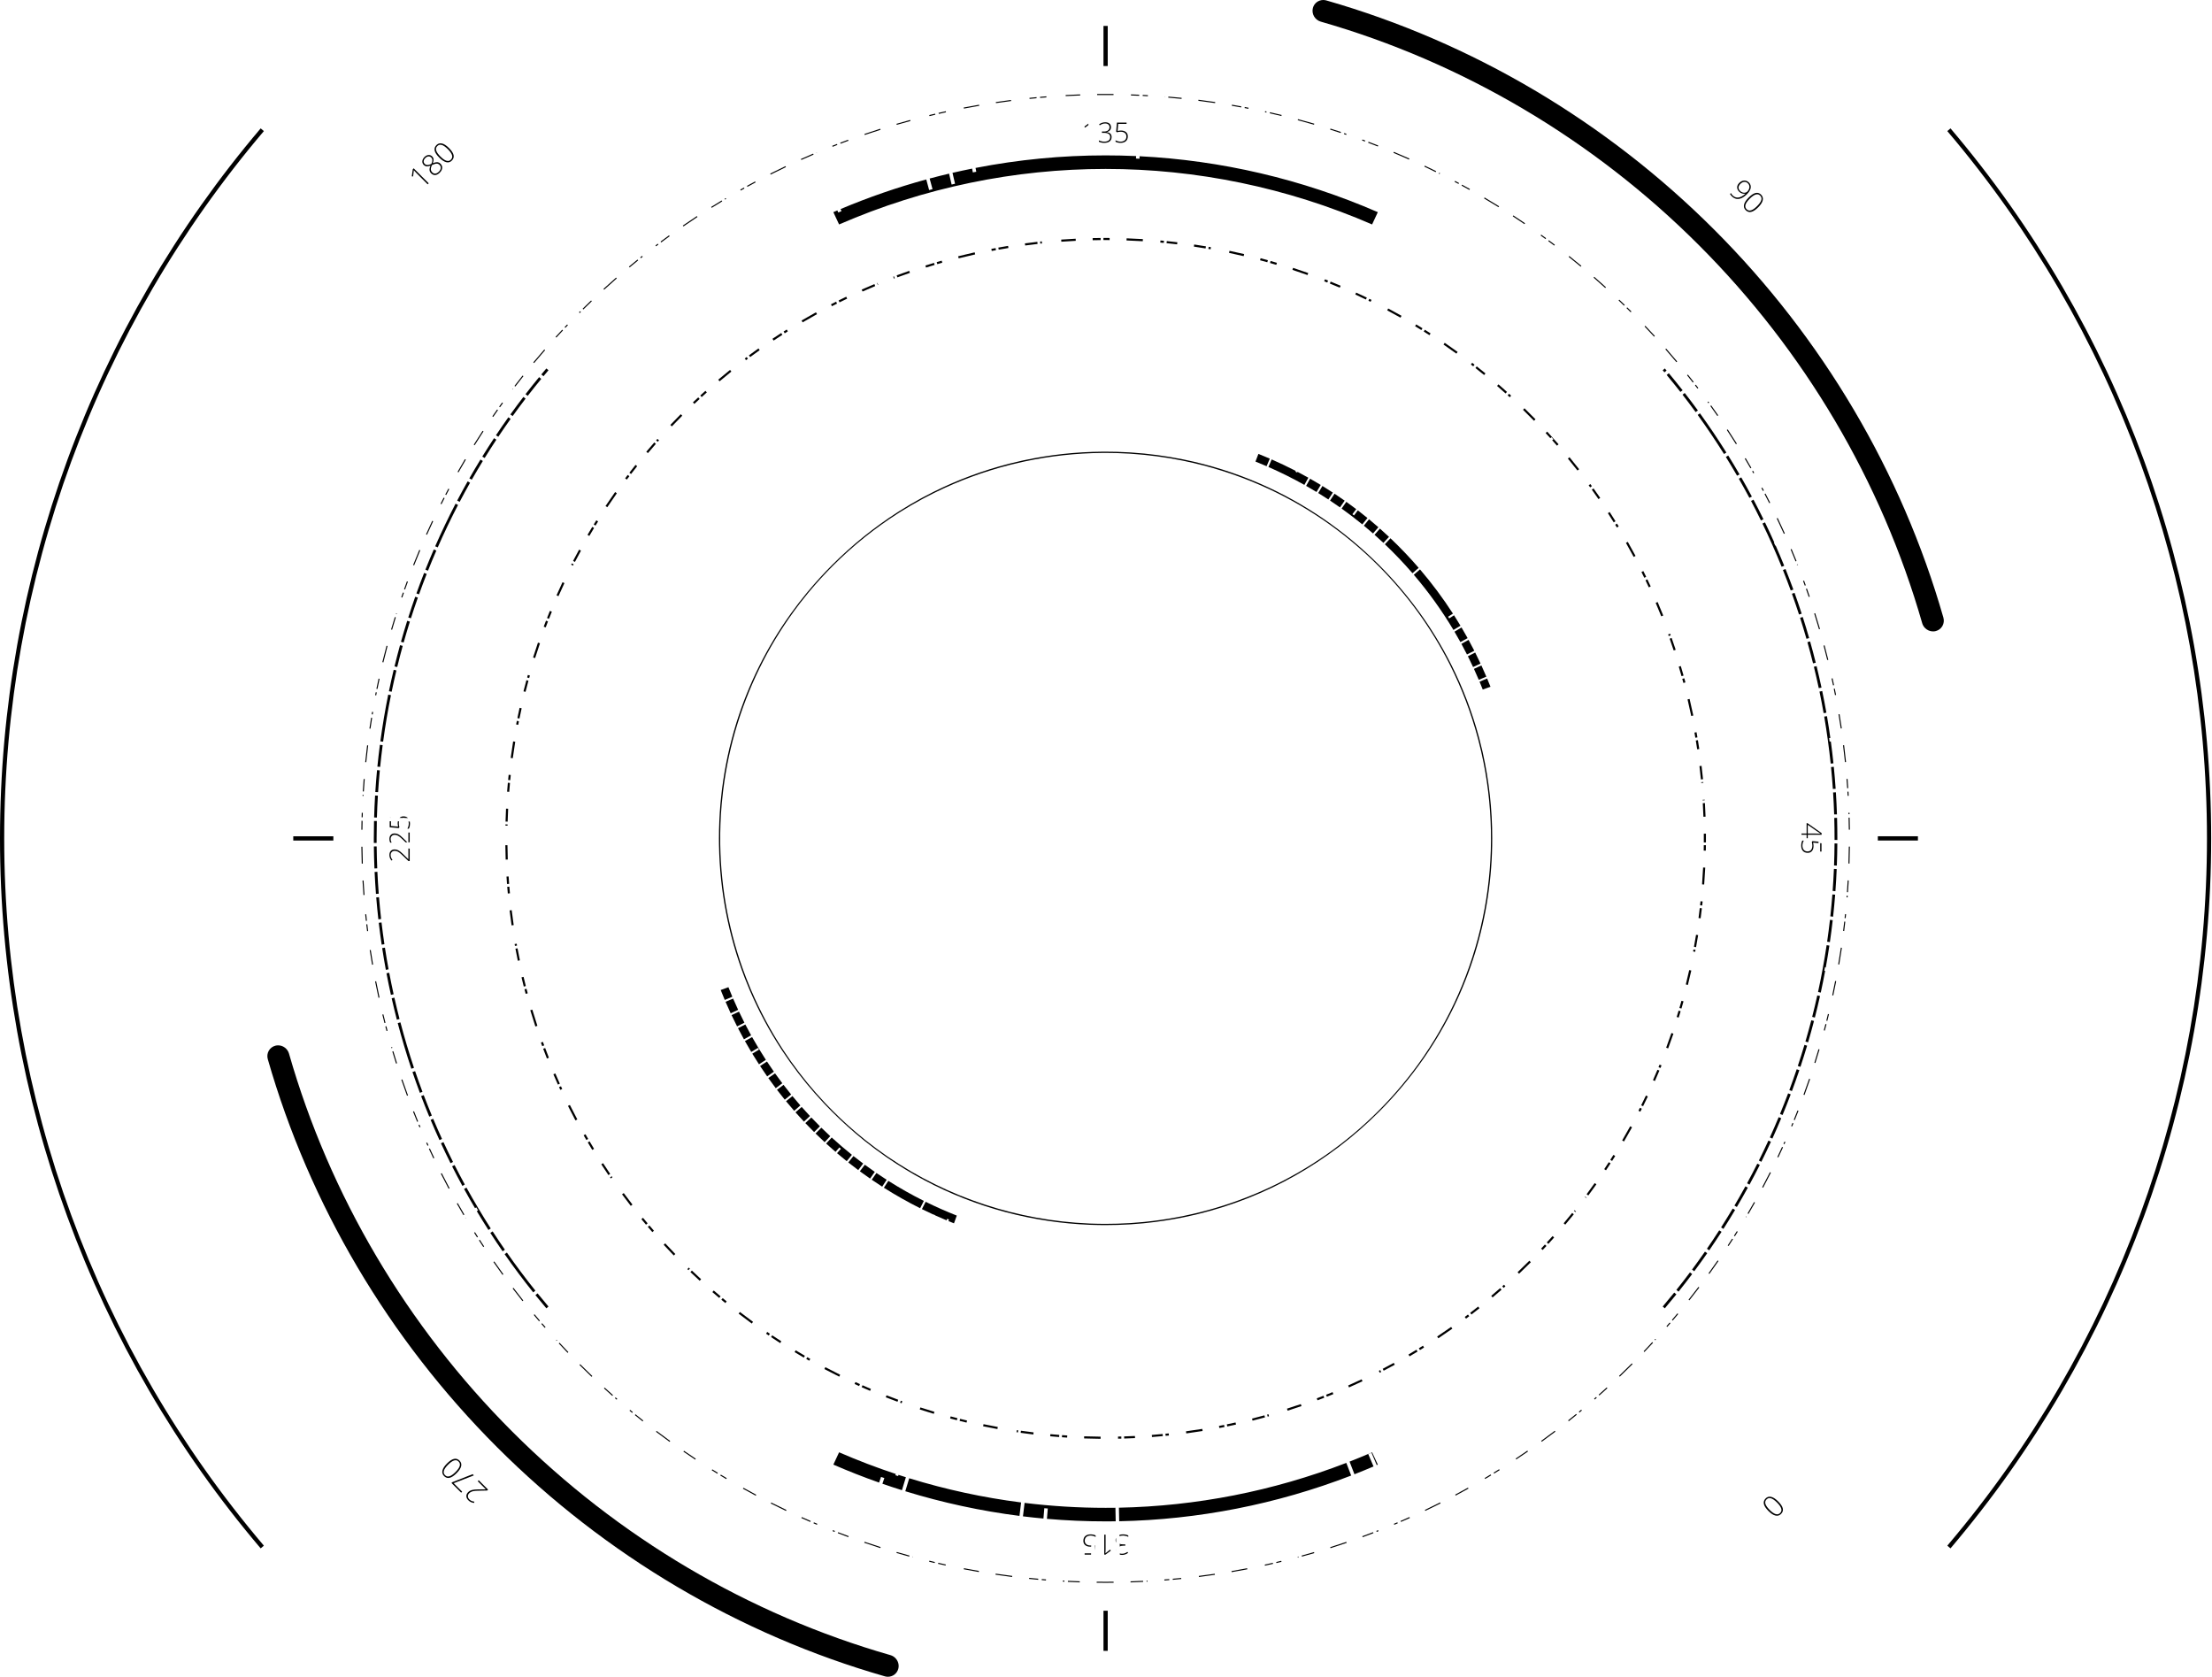 <?xml version="1.0" encoding="UTF-8" standalone="no"?><!DOCTYPE svg PUBLIC "-//W3C//DTD SVG 1.1//EN" "http://www.w3.org/Graphics/SVG/1.1/DTD/svg11.dtd"><svg width="100%" height="100%" viewBox="0 0 1844 1398" version="1.1" xmlns="http://www.w3.org/2000/svg" xmlns:xlink="http://www.w3.org/1999/xlink" xml:space="preserve" style="fill-rule:evenodd;clip-rule:evenodd;stroke-linejoin:round;stroke-miterlimit:1.414;"><g id="Layer10"><path d="M795.266,1019.62c-1.557,-0.613 -3.097,-1.234 -4.644,-1.869l0.537,-1.262l-1.54,-0.653l-0.544,1.278c-3.222,-1.341 -6.412,-2.725 -9.581,-4.157l0.047,-0.1l-1.513,-0.703l-0.053,0.113c-3.172,-1.453 -6.316,-2.95 -9.431,-4.491l3.106,-6.1c8.45,4.175 17.112,8.019 25.959,11.507l-2.343,6.437Zm-28.222,-12.591c-10.388,-5.2 -20.469,-10.903 -30.206,-17.075l3.728,-5.74c9.537,6.04 19.409,11.622 29.584,16.715l-3.106,6.1Zm-31.613,-17.968c-2.94,-1.885 -5.847,-3.81 -8.728,-5.782l3.925,-5.606c2.813,1.922 5.66,3.806 8.531,5.647l-3.728,5.741Zm-10.103,-6.728c-2.872,-1.985 -5.709,-4.013 -8.519,-6.082l4.119,-5.465c2.744,2.022 5.516,4 8.325,5.94l-3.925,5.607Zm-9.862,-7.079c-2.803,-2.087 -5.569,-4.212 -8.304,-6.384l4.31,-5.316c2.672,2.119 5.372,4.194 8.109,6.235l-4.115,5.465Zm-9.603,-7.421c-2.729,-2.185 -5.416,-4.407 -8.076,-6.672l3.213,-3.697l-1.263,-1.097l-3.218,3.703c-2.653,-2.281 -5.26,-4.597 -7.838,-6.956l4.669,-5.007c5.444,4.985 11.05,9.788 16.819,14.41l-4.306,5.316Zm-18.41,-15.85c-2.569,-2.375 -5.094,-4.785 -7.587,-7.235l4.84,-4.837c2.432,2.39 4.91,4.75 7.413,7.065l-4.666,5.007Zm-8.775,-8.407c-2.475,-2.456 -4.925,-4.965 -7.325,-7.497l5.003,-4.668c2.35,2.481 4.738,4.922 7.163,7.328l-4.841,4.837Zm-8.472,-8.712c-2.39,-2.547 -4.747,-5.135 -7.059,-7.757l5.162,-4.487c2.263,2.559 4.563,5.087 6.904,7.578l-5.007,4.666Zm-8.159,-9.006c-2.303,-2.635 -4.563,-5.297 -6.785,-8.004l5.319,-4.306c2.169,2.638 4.385,5.25 6.628,7.819l-5.162,4.491Zm-7.841,-9.297c-2.206,-2.71 -4.372,-5.454 -6.493,-8.235l5.465,-4.115c2.075,2.715 4.191,5.397 6.347,8.043l-5.319,4.307Zm-7.509,-9.566c-2.106,-2.784 -4.175,-5.612 -6.2,-8.463l5.606,-3.928c1.981,2.794 4,5.544 6.063,8.272l-5.469,4.119Zm-7.163,-9.825c-2.009,-2.862 -3.975,-5.753 -5.9,-8.678l5.741,-3.731c1.881,2.856 3.806,5.69 5.766,8.481l-5.607,3.928Zm-6.812,-10.078c-1.906,-2.925 -3.772,-5.891 -5.591,-8.881l5.613,-3.372l-0.86,-1.428l-5.615,3.375c-1.8,-2.997 -3.563,-6.025 -5.275,-9.079l5.987,-3.318c3.628,6.468 7.453,12.787 11.481,18.975l-5.74,3.728Zm-12.541,-20.844c-1.697,-3.059 -3.347,-6.14 -4.953,-9.259l6.1,-3.11c1.572,3.047 3.185,6.06 4.841,9.05l-5.988,3.319Zm-5.712,-10.744c-1.585,-3.109 -3.128,-6.256 -4.622,-9.425l6.206,-2.893c1.46,3.096 2.966,6.168 4.516,9.209l-6.1,3.109Zm-5.332,-10.937c-1.478,-3.172 -2.906,-6.36 -4.29,-9.585l6.306,-2.675c1.353,3.151 2.747,6.266 4.191,9.363l-6.207,2.897Zm-4.943,-11.116c-1.163,-2.743 -2.294,-5.509 -3.388,-8.29l6.438,-2.344c1.053,2.669 2.137,5.322 3.253,7.956l-6.303,2.678Z"/><path d="M1236.07,574.725c-0.863,-2.194 -1.747,-4.369 -2.657,-6.541l6.304,-2.675c0.953,2.275 1.884,4.569 2.793,6.872l-6.44,2.344Zm-3.307,-8.084c-1.303,-3.072 -2.65,-6.122 -4.04,-9.147l6.206,-2.894c1.422,3.097 2.803,6.222 4.138,9.366l-6.304,2.675Zm-4.74,-10.66c-1.406,-3.022 -2.859,-6.028 -4.347,-9l6.1,-3.106c1.528,3.044 3.013,6.116 4.453,9.213l-6.206,2.893Zm-5.103,-10.49c-1.51,-2.972 -3.066,-5.932 -4.656,-8.85l5.987,-3.319c1.631,2.99 3.222,6.012 4.772,9.059l-6.103,3.11Zm-5.463,-10.313c-1.612,-2.925 -3.265,-5.816 -4.962,-8.684l5.869,-3.528c1.737,2.937 3.431,5.9 5.084,8.893l-5.991,3.319Zm-5.812,-10.119c-9.747,-16.3 -20.81,-31.681 -33.057,-46.009l5.166,-4.487c9.944,11.628 19.119,23.934 27.466,36.856l-4.038,2.622l0.91,1.393l4.031,-2.615c1.837,2.878 3.634,5.781 5.387,8.715l-5.865,3.525Zm-34.147,-47.278c-7.272,-8.425 -14.966,-16.49 -23.035,-24.153l4.669,-5.003c8.244,7.822 16.1,16.059 23.532,24.666l-5.166,4.49Zm-24.247,-25.297c-2.431,-2.287 -4.903,-4.543 -7.403,-6.756l4.491,-5.165c2.556,2.265 5.09,4.575 7.578,6.915l-4.666,5.006Zm-8.656,-7.859c-2.51,-2.2 -5.06,-4.369 -7.635,-6.497l4.307,-5.319c2.637,2.179 5.25,4.4 7.818,6.65l-4.49,5.166Zm-8.928,-7.556c-5.6,-4.578 -11.36,-8.981 -17.26,-13.197l3.928,-5.606c2.788,1.99 5.541,4.021 8.266,6.093l-3.181,4.222l1.337,1.006l3.172,-4.212c2.716,2.084 5.397,4.209 8.044,6.375l-4.306,5.319Zm-18.619,-14.163c-2.731,-1.934 -5.485,-3.818 -8.275,-5.672l3.728,-5.74c2.856,1.893 5.678,3.828 8.472,5.803l-3.925,5.609Zm-9.669,-6.59c-2.791,-1.835 -5.622,-3.632 -8.475,-5.385l3.528,-5.869c2.922,1.797 5.813,3.635 8.675,5.513l-3.728,5.741Zm-9.897,-6.253c-2.853,-1.738 -5.744,-3.435 -8.656,-5.088l3.319,-5.991c2.984,1.697 5.937,3.432 8.865,5.21l-3.528,5.869Zm-10.109,-5.91c-9.691,-5.44 -19.684,-10.422 -29.96,-14.922l2.679,-6.306c6.812,2.984 13.512,6.178 20.078,9.572l-0.303,0.597l1.484,0.756l0.297,-0.584c3.047,1.59 6.056,3.222 9.044,4.9l-3.319,5.987Zm-31.488,-15.587c-3.068,-1.325 -6.168,-2.613 -9.287,-3.85l2.456,-6.397c3.191,1.268 6.369,2.587 9.509,3.944l-2.678,6.303Z"/><path d="M217.306,1290.54c-140.131,-164.956 -217.306,-375.116 -217.306,-591.766c0,-216.65 77.175,-426.812 217.306,-591.772l2.669,2.269c-139.591,164.325 -216.466,373.684 -216.466,589.503c0,215.819 76.875,425.175 216.466,589.5l-2.669,2.266Z"/><path d="M1626.01,1290.54l-2.668,-2.266c139.59,-164.325 216.468,-373.681 216.468,-589.5c0,-215.819 -76.878,-425.178 -216.468,-589.503l2.668,-2.269c140.132,164.96 217.303,375.122 217.303,591.772c0,216.65 -77.171,426.81 -217.303,591.766Z"/><path d="M455.462,1090.46c-3.087,-3.631 -6.121,-7.29 -9.115,-10.987l1.8,-1.466c2.981,3.684 6.009,7.334 9.081,10.95l-1.766,1.503Zm-10.946,-13.262c-8.319,-10.381 -16.266,-21 -23.85,-31.863l1.896,-1.334c7.55,10.812 15.472,21.397 23.754,31.734l-1.8,1.463Zm-25.513,-34.253c-3.5,-5.066 -6.912,-10.169 -10.253,-15.332l1.944,-1.265c3.322,5.134 6.725,10.222 10.206,15.262l-1.897,1.335Zm-11.828,-17.778c-3.312,-5.176 -6.553,-10.41 -9.703,-15.679l1.087,-0.656l-1.503,-2.494l-1.072,0.647c-3.128,-5.29 -6.175,-10.628 -9.14,-16.006l2.028,-1.128c6.369,11.559 13.112,22.906 20.247,34.05l-1.944,1.266Zm-21.731,-36.744c-2.941,-5.397 -5.794,-10.831 -8.566,-16.313l2.066,-1.059c2.756,5.453 5.603,10.872 8.528,16.244l-2.028,1.128Zm-9.872,-18.913c-2.747,-5.493 -5.409,-11.031 -7.988,-16.6l2.103,-0.987c2.563,5.544 5.216,11.065 7.947,16.531l-2.062,1.056Zm-9.206,-19.256c-2.55,-5.581 -5.013,-11.203 -7.391,-16.859l2.134,-0.913c2.366,5.628 4.822,11.235 7.357,16.788l-2.1,0.984Zm-8.513,-19.547c-2.353,-5.675 -4.612,-11.369 -6.794,-17.112l2.166,-0.835c2.169,5.713 4.422,11.391 6.763,17.035l-2.135,0.912Zm-7.819,-19.837c-2.15,-5.747 -4.212,-11.525 -6.187,-17.335l2.194,-0.759c1.965,5.784 4.015,11.534 6.156,17.256l-2.163,0.838Zm-7.118,-20.094c-4.194,-12.547 -7.982,-25.228 -11.35,-38.034l2.24,-0.607c3.353,12.75 7.125,25.391 11.303,37.878l-2.193,0.763Zm-12.085,-40.856c-1.531,-5.932 -2.972,-11.891 -4.325,-17.869l2.26,-0.528c1.346,5.956 2.781,11.884 4.303,17.79l-2.238,0.607Zm-4.959,-20.716c-1.319,-5.978 -2.55,-11.978 -3.691,-18l2.278,-0.447c1.132,5.988 2.36,11.975 3.672,17.922l-2.259,0.525Zm-4.225,-20.863c-1.11,-6.018 -2.128,-12.062 -3.053,-18.118l2.29,-0.369c0.922,6.034 1.935,12.044 3.041,18.041l-2.278,0.446Zm-3.488,-20.996c-0.897,-6.053 -1.7,-12.113 -2.415,-18.203l2.303,-0.288c0.709,6.056 1.512,12.1 2.403,18.125l-2.291,0.366Zm-2.747,-21.104c-0.681,-6.065 -1.275,-12.165 -1.771,-18.262l2.309,-0.206c0.497,6.072 1.084,12.137 1.763,18.181l-2.301,0.287Zm-2.003,-21.171c-0.468,-6.091 -0.843,-12.191 -1.128,-18.307l2.316,-0.128c0.284,6.097 0.656,12.16 1.125,18.228l-2.313,0.207Zm-1.256,-21.216c-0.253,-6.1 -0.412,-12.219 -0.481,-18.337l2.319,-0.047c0.068,6.096 0.228,12.181 0.481,18.262l-2.319,0.122Zm-0.506,-21.253c-0.009,-1.278 -0.013,-2.544 -0.013,-3.822c0,-4.838 0.057,-9.678 0.172,-14.506l2.322,0.034c-0.115,4.819 -0.175,9.644 -0.175,14.472c0,1.256 0.003,2.522 0.013,3.778l-2.319,0.044Zm2.556,-21.209l-2.319,-0.035c0.178,-6.119 0.447,-12.209 0.807,-18.306l2.318,0.116c-0.362,6.065 -0.628,12.14 -0.806,18.225Zm0.984,-21.132l-2.318,-0.115c0.393,-6.104 0.875,-12.182 1.45,-18.257l2.312,0.197c-0.575,6.053 -1.053,12.097 -1.444,18.175Zm1.725,-21.078l-2.312,-0.197c0.603,-6.072 1.3,-12.147 2.088,-18.187l2.303,0.278c-0.785,6.019 -1.479,12.056 -2.079,18.106Zm2.463,-21l-2.303,-0.278c1.762,-13.066 3.953,-26.053 6.556,-38.944l2.278,0.438c-2.594,12.831 -4.775,25.778 -6.531,38.784Zm7.116,-41.634l-2.279,-0.438c1.235,-5.962 2.566,-11.925 3.979,-17.843l2.262,0.518c-1.409,5.894 -2.731,11.822 -3.962,17.763Zm4.646,-20.6l-2.262,-0.516c1.444,-5.919 2.975,-11.816 4.597,-17.684l2.241,0.597c-1.613,5.847 -3.138,11.709 -4.576,17.603Zm5.36,-20.413l-2.241,-0.597c1.647,-5.859 3.385,-11.696 5.206,-17.503l2.222,0.675c-1.818,5.782 -3.543,11.588 -5.187,17.425Zm6.066,-20.203l-2.219,-0.672c1.85,-5.797 3.79,-11.568 5.812,-17.303l2.197,0.75c-2.016,5.706 -3.95,11.459 -5.79,17.225Zm6.765,-19.969l-2.194,-0.75c2.05,-5.728 4.188,-11.422 6.413,-17.084l2.165,0.825c-2.215,5.641 -4.34,11.303 -6.384,17.009Zm7.456,-19.718l-2.168,-0.828c2.25,-5.644 4.584,-11.263 7,-16.835l2.137,0.9c-2.406,5.553 -4.731,11.141 -6.969,16.763Zm8.135,-19.432l-2.138,-0.903c5.275,-12.009 10.935,-23.844 16.988,-35.5l2.068,1.05c-6.024,11.603 -11.668,23.397 -16.918,35.353Zm18.265,-37.934l-2.068,-1.05c2.818,-5.369 5.725,-10.703 8.709,-15.991l2.031,1.119c-2.968,5.26 -5.865,10.581 -8.672,15.922Zm10.11,-18.459l-2.031,-1.119c3.006,-5.269 6.093,-10.491 9.259,-15.672l1.99,1.191c-3.156,5.159 -6.224,10.353 -9.218,15.6Zm10.74,-18.082l-1.99,-1.19c3.184,-5.15 6.456,-10.272 9.797,-15.335l1.95,1.26c-3.329,5.044 -6.585,10.134 -9.757,15.265Zm11.366,-17.687l-1.95,-1.259c3.362,-5.038 6.803,-10.029 10.319,-14.972l1.903,1.328c-3.503,4.922 -6.925,9.884 -10.272,14.903Zm11.966,-17.272l-1.903,-1.328c3.534,-4.913 7.146,-9.781 10.831,-14.594l1.856,1.391c-3.672,4.797 -7.266,9.634 -10.784,14.531Zm12.565,-16.844l-1.856,-1.39c3.7,-4.785 7.475,-9.516 11.325,-14.197l1.806,1.456c-3.831,4.656 -7.597,9.372 -11.275,14.131Zm13.135,-16.381l-1.807,-1.453c1.391,-1.675 2.794,-3.341 4.203,-5l1.766,1.5c-1.397,1.647 -2.784,3.294 -4.162,4.953Z"/><path d="M1387.85,1090.46l-1.766,-1.503c3.254,-3.828 6.45,-7.687 9.6,-11.591l1.803,1.457c-3.162,3.915 -6.371,7.794 -9.637,11.637Zm11.459,-13.906l-1.806,-1.453c3.841,-4.806 7.606,-9.669 11.291,-14.581l1.856,1.39c-3.7,4.932 -7.484,9.819 -11.341,14.644Zm13.088,-16.984l-1.856,-1.391c3.668,-4.944 7.256,-9.931 10.765,-14.972l1.9,1.325c-3.522,5.063 -7.128,10.078 -10.809,15.038Zm12.469,-17.432l-1.903,-1.328c3.493,-5.072 6.896,-10.175 10.228,-15.347l1.947,1.26c-3.344,5.19 -6.766,10.322 -10.272,15.415Zm11.843,-17.865l-1.947,-1.26c3.304,-5.184 6.529,-10.418 9.672,-15.693l1.991,1.19c-3.156,5.297 -6.397,10.557 -9.716,15.763Zm11.197,-18.269l-1.99,-1.187c3.118,-5.301 6.159,-10.644 9.109,-16.032l2.031,1.122c-2.969,5.413 -6.012,10.772 -9.15,16.097Zm10.544,-18.653l-2.031,-1.119c2.931,-5.406 5.772,-10.844 8.534,-16.334l2.069,1.05c-2.772,5.509 -5.628,10.978 -8.572,16.403Zm9.878,-19.016l-2.069,-1.05c2.735,-5.5 5.382,-11.04 7.947,-16.618l2.103,0.975c-2.571,5.599 -5.234,11.168 -7.981,16.693Zm9.191,-19.34l-2.103,-0.975c2.537,-5.591 4.987,-11.222 7.353,-16.888l2.137,0.903c-2.378,5.694 -4.837,11.341 -7.387,16.96Zm8.506,-19.66l-2.137,-0.9c2.34,-5.684 4.587,-11.387 6.753,-17.137l2.168,0.825c-2.172,5.765 -4.437,11.515 -6.784,17.212Zm7.803,-19.94l-2.166,-0.828c2.135,-5.754 4.179,-11.535 6.138,-17.35l2.197,0.75c-1.969,5.837 -4.025,11.653 -6.169,17.428Zm7.091,-20.191l-2.197,-0.75c1.931,-5.825 3.772,-11.678 5.525,-17.562l2.222,0.675c-1.76,5.906 -3.613,11.79 -5.55,17.637Zm6.375,-20.431l-2.222,-0.675c1.722,-5.885 3.356,-11.797 4.9,-17.735l2.241,0.597c-1.551,5.969 -3.188,11.897 -4.919,17.813Zm5.647,-20.638l-2.244,-0.597c1.512,-5.937 2.934,-11.896 4.269,-17.881l2.259,0.516c-1.338,6.019 -2.763,11.994 -4.284,17.962Zm4.915,-20.818l-2.262,-0.516c2.806,-12.913 5.19,-25.922 7.15,-39.025l2.293,0.359c-0.912,6.088 -1.912,12.163 -3.006,18.21l-0.69,-0.132l-0.541,2.869l0.703,0.134c-1.125,6.06 -2.34,12.085 -3.647,18.101Zm7.607,-42.072l-2.294,-0.357c0.875,-6.053 1.659,-12.131 2.35,-18.218l2.303,0.278c-0.694,6.109 -1.481,12.222 -2.359,18.297Zm2.681,-21.197l-2.303,-0.278c0.659,-6.085 1.228,-12.179 1.703,-18.288l2.312,0.197c-0.478,6.144 -1.047,12.253 -1.712,18.369Zm1.931,-21.269l-2.313,-0.197c0.447,-6.106 0.801,-12.209 1.06,-18.337l2.315,0.115c-0.259,6.153 -0.615,12.291 -1.062,18.419Zm1.181,-21.334l-2.318,-0.116c0.228,-6.106 0.365,-12.219 0.406,-18.344l2.322,0.035c-0.044,6.15 -0.182,12.297 -0.41,18.425Zm0.422,-21.338l-2.319,-0.034c0,-0.428 0,-0.866 0,-1.294c0,-5.691 -0.081,-11.378 -0.24,-17.056l2.319,-0.044c0.162,5.691 0.243,11.394 0.243,17.1c0,0.447 0,0.881 -0.003,1.328Zm-2.65,-21.297c-0.203,-6.109 -0.5,-12.218 -0.887,-18.306l2.318,-0.128c0.388,6.122 0.685,12.247 0.891,18.387l-2.322,0.047Zm-1.081,-21.218c-0.419,-6.1 -0.928,-12.194 -1.531,-18.269l2.309,-0.207c0.606,6.107 1.119,12.216 1.541,18.347l-2.319,0.129Zm-1.825,-21.163c-1.369,-13.138 -3.166,-26.187 -5.385,-39.166l2.291,-0.368c1.031,6.034 1.975,12.093 2.822,18.165l-1.003,0.125l0.362,2.897l1.041,-0.128c0.819,6.078 1.547,12.156 2.181,18.266l-2.309,0.209Zm-5.884,-42.044c-1.057,-6.006 -2.207,-12.009 -3.444,-17.975l2.275,-0.447c1.244,5.997 2.4,12.016 3.459,18.054l-2.29,0.368Zm-4.044,-20.828c-1.269,-5.969 -2.625,-11.906 -4.072,-17.825l2.259,-0.528c1.453,5.944 2.816,11.916 4.091,17.903l-2.278,0.45Zm-4.772,-20.665c-1.475,-5.913 -3.041,-11.804 -4.691,-17.663l2.238,-0.606c1.659,5.884 3.231,11.806 4.712,17.74l-2.259,0.529Zm-5.491,-20.469c-1.681,-5.863 -3.45,-11.678 -5.306,-17.485l2.216,-0.681c1.865,5.825 3.64,11.678 5.331,17.559l-2.241,0.607Zm-6.203,-20.257c-1.884,-5.787 -3.856,-11.553 -5.912,-17.278l2.19,-0.759c2.069,5.756 4.047,11.538 5.941,17.353l-2.219,0.684Zm-6.906,-20.018c-2.084,-5.716 -4.256,-11.403 -6.513,-17.053l2.163,-0.835c2.269,5.681 4.447,11.381 6.544,17.128l-2.194,0.76Zm-7.6,-19.76c-4.928,-12.165 -10.253,-24.175 -15.969,-36.003l2.1,-0.984c2.656,5.497 5.231,11.044 7.719,16.616l-0.288,0.121l1.15,2.685l0.322,-0.138c2.46,5.585 4.838,11.213 7.128,16.869l-2.162,0.834Zm-17.241,-38.621c-2.669,-5.457 -5.415,-10.866 -8.25,-16.241l2.066,-1.059c2.844,5.4 5.606,10.837 8.284,16.315l-2.1,0.985Zm-9.619,-18.826c-2.853,-5.346 -5.79,-10.662 -8.806,-15.928l2.025,-1.128c3.032,5.291 5.978,10.622 8.847,16l-2.066,1.056Zm-10.259,-18.453c-3.041,-5.25 -6.162,-10.456 -9.365,-15.618l1.984,-1.2c3.216,5.184 6.353,10.418 9.406,15.69l-2.025,1.128Zm-10.906,-18.087c-6.941,-11.075 -14.263,-21.947 -21.941,-32.581l1.897,-1.332c7.713,10.679 15.056,21.591 22.031,32.713l-1.987,1.2Zm-23.65,-34.938c-3.569,-4.89 -7.2,-9.715 -10.925,-14.509l1.85,-1.397c3.731,4.803 7.394,9.669 10.972,14.575l-1.897,1.331Zm-12.722,-16.809c-3.731,-4.756 -7.541,-9.466 -11.425,-14.116l1.8,-1.462c3.903,4.675 7.722,9.397 11.475,14.178l-1.85,1.4Zm-13.291,-16.341c-0.484,-0.572 -0.965,-1.14 -1.45,-1.712l1.766,-1.5c0.494,0.578 0.991,1.169 1.481,1.75l-1.797,1.462Z"/><rect x="919.897" y="21.606" width="3.537" height="33.416"/><path d="M277.903,700.55l-33.419,0l0.004,-3.534l33.415,0l0,3.534Z"/><path d="M919.897,1375.96l0,-33.416l3.537,0l0,33.412l-3.537,0.004Z"/><rect x="1565.43" y="697.016" width="33.416" height="3.534"/><path d="M1448.66,165.847c-0.429,0 -0.844,-0.044 -1.257,-0.131c-1.353,-0.294 -2.612,-1.025 -3.784,-2.194c-0.591,-0.591 -1.063,-1.213 -1.419,-1.863l0.738,-0.734c0.168,0.325 0.4,0.681 0.703,1.069c0.3,0.387 0.544,0.672 0.725,0.853c1.219,1.219 2.59,1.828 4.112,1.828c0.238,0 0.475,-0.016 0.719,-0.044c1.816,-0.222 3.744,-1.259 5.781,-3.115l-0.103,-0.103c-0.306,0.04 -0.606,0.062 -0.903,0.062c-0.634,0 -1.25,-0.097 -1.841,-0.291c-0.872,-0.281 -1.621,-0.737 -2.243,-1.359c-1.16,-1.156 -1.741,-2.378 -1.75,-3.662c-0.007,-1.288 0.572,-2.516 1.746,-3.691c1.254,-1.253 2.622,-1.91 4.107,-1.978c0.081,-0.003 0.159,-0.003 0.24,-0.003c1.388,0 2.616,0.534 3.688,1.606c0.819,0.819 1.322,1.753 1.506,2.797c0.184,1.047 0.031,2.153 -0.469,3.318c-0.496,1.166 -1.318,2.319 -2.456,3.457c-1.641,1.64 -3.228,2.8 -4.762,3.475c-1.072,0.469 -2.097,0.703 -3.078,0.703Zm5.678,-14.25c-0.078,0 -0.157,0.003 -0.238,0.006c-1.14,0.075 -2.237,0.638 -3.29,1.691c-0.991,0.994 -1.497,1.99 -1.513,3c-0.019,1.006 0.434,1.975 1.359,2.9c0.575,0.572 1.238,0.981 1.994,1.222c0.491,0.156 0.975,0.237 1.453,0.237c0.253,0 0.507,-0.025 0.756,-0.069c0.719,-0.131 1.297,-0.418 1.735,-0.856c0.665,-0.666 1.156,-1.422 1.475,-2.269c0.316,-0.843 0.4,-1.672 0.25,-2.475c-0.147,-0.803 -0.531,-1.515 -1.153,-2.137c-0.838,-0.834 -1.778,-1.25 -2.828,-1.25Z"/><path d="M1458.75,176.725c-1.278,0 -2.447,-0.528 -3.503,-1.584c-1.303,-1.304 -1.753,-2.835 -1.344,-4.6c0.406,-1.763 1.675,-3.713 3.806,-5.841c2.175,-2.178 4.116,-3.459 5.825,-3.847c0.385,-0.09 0.76,-0.134 1.128,-0.134c1.257,0 2.407,0.522 3.444,1.562c1.319,1.316 1.778,2.863 1.381,4.635c-0.397,1.775 -1.643,3.712 -3.746,5.815c-2.194,2.194 -4.154,3.482 -5.875,3.866c-0.382,0.084 -0.754,0.128 -1.116,0.128Zm6.081,-14.797c-0.406,0 -0.831,0.072 -1.269,0.216c-1.44,0.475 -3.087,1.634 -4.931,3.478c-1.937,1.937 -3.116,3.622 -3.534,5.053c-0.419,1.434 -0.11,2.669 0.919,3.697c0.753,0.753 1.596,1.128 2.531,1.128c0.403,0 0.822,-0.069 1.259,-0.209c1.447,-0.463 3.113,-1.635 4.988,-3.507c1.843,-1.846 3,-3.493 3.462,-4.943c0.466,-1.453 0.159,-2.713 -0.919,-3.791c-0.747,-0.747 -1.584,-1.122 -2.506,-1.122Z"/><path d="M904.578,106.359l-0.65,-0.806l3.388,-2.534l0.025,1.181c-0.588,0.459 -1.51,1.181 -2.763,2.159Z"/><path d="M920.503,119.069c-1.694,0 -3.175,-0.316 -4.437,-0.947l0,-1.128c0.64,0.331 1.356,0.593 2.153,0.784c0.79,0.191 1.54,0.288 2.237,0.288c1.681,0 2.944,-0.344 3.791,-1.022c0.84,-0.682 1.266,-1.641 1.266,-2.881c0,-1.104 -0.435,-1.951 -1.297,-2.544c-0.863,-0.591 -2.132,-0.888 -3.804,-0.888l-1.803,0l0,-1.097l1.825,0c1.385,0 2.485,-0.325 3.294,-0.984c0.806,-0.663 1.213,-1.553 1.213,-2.675c0,-0.931 -0.328,-1.672 -0.988,-2.231c-0.656,-0.56 -1.519,-0.838 -2.584,-0.838c-0.828,0 -1.585,0.113 -2.269,0.347c-0.684,0.228 -1.453,0.631 -2.303,1.191l-0.56,-0.763c0.647,-0.544 1.425,-0.965 2.341,-1.284c0.91,-0.313 1.834,-0.472 2.769,-0.472c1.537,0 2.725,0.366 3.559,1.091c0.838,0.722 1.256,1.75 1.256,3.071c0,1.035 -0.328,1.907 -0.974,2.613c-0.654,0.706 -1.522,1.159 -2.619,1.356l0,0.069c1.337,0.166 2.356,0.594 3.056,1.275c0.7,0.691 1.05,1.609 1.05,2.763c0,1.559 -0.531,2.768 -1.591,3.625c-1.062,0.853 -2.587,1.281 -4.581,1.281Z"/><path d="M934.191,119.069c-0.828,0 -1.616,-0.085 -2.363,-0.244c-0.744,-0.166 -1.366,-0.397 -1.869,-0.706l0,-1.172c0.822,0.415 1.553,0.706 2.191,0.872c0.641,0.162 1.319,0.247 2.044,0.247c1.456,0 2.628,-0.388 3.509,-1.157c0.884,-0.775 1.325,-1.818 1.325,-3.134c0,-1.238 -0.428,-2.209 -1.287,-2.919c-0.863,-0.709 -2.029,-1.059 -3.503,-1.059c-0.988,0 -2.022,0.144 -3.104,0.444l-0.684,-0.444l0.663,-7.634l8.028,0l0,1.096l-6.957,0l-0.512,5.885c1.184,-0.219 2.112,-0.328 2.781,-0.328c1.778,0 3.181,0.428 4.203,1.29c1.025,0.856 1.535,2.041 1.535,3.544c0,1.713 -0.532,3.044 -1.597,3.994c-1.066,0.95 -2.532,1.425 -4.403,1.425Z"/><path d="M341.537,717.681l-1.006,0l-4.628,-4.443c-1.294,-1.244 -2.284,-2.119 -2.965,-2.619c-0.688,-0.506 -1.341,-0.869 -1.963,-1.106c-0.625,-0.235 -1.278,-0.357 -1.962,-0.36c-0.997,0 -1.807,0.331 -2.429,0.985c-0.625,0.653 -0.937,1.499 -0.937,2.543c0,1.394 0.506,2.722 1.515,3.997l-0.784,0.609c-1.172,-1.384 -1.756,-2.934 -1.756,-4.628c0,-1.447 0.387,-2.593 1.162,-3.425c0.775,-0.831 1.844,-1.253 3.203,-1.253c1.104,0 2.172,0.281 3.2,0.838c1.032,0.565 2.307,1.584 3.819,3.069l4.391,4.271l0.044,0l0,-8.922l1.096,0.004l0,10.44Z"/><path d="M325.309,702.331c-0.459,-0.943 -0.687,-1.943 -0.69,-3.006c0.003,-1.453 0.387,-2.591 1.165,-3.428c0.775,-0.831 1.844,-1.247 3.203,-1.247l0.004,0c1.1,0 2.168,0.278 3.2,0.834c1.028,0.56 2.3,1.585 3.815,3.066l3.594,3.503l-1.431,0.025l-2.266,-2.172c-1.294,-1.247 -2.284,-2.122 -2.965,-2.622c-0.688,-0.503 -1.341,-0.868 -1.963,-1.109c-0.625,-0.234 -1.278,-0.35 -1.962,-0.353c-0.997,0 -1.807,0.328 -2.429,0.981c-0.625,0.656 -0.937,1.503 -0.937,2.544c0,1.022 0.272,2.006 0.815,2.962l-1.153,0.022Zm15.132,-0.297l0,-8.128l1.096,-0.003l0,8.109l-1.096,0.022Z"/><path d="M339.644,690.666c0.418,-0.819 0.709,-1.547 0.872,-2.191c0.165,-0.637 0.243,-1.319 0.243,-2.041c0.003,-0.631 -0.068,-1.203 -0.212,-1.725l1.066,0.016c0.103,0.528 0.153,1.097 0.153,1.709c0,0.832 -0.085,1.616 -0.247,2.366c-0.163,0.741 -0.394,1.363 -0.703,1.866l-1.172,0Zm-7.153,-0.488l-7.628,-0.666l0,-5.043l1.093,0.015l0,3.957l5.888,0.512c-0.222,-1.181 -0.331,-2.116 -0.335,-2.778c0,-0.575 0.047,-1.109 0.135,-1.603l1.062,0.016c-0.143,0.54 -0.215,1.14 -0.215,1.803c0,0.99 0.147,2.025 0.447,3.103l-0.447,0.684Zm7.612,-8.391l-2.381,-0.037c-0.384,-0.1 -0.797,-0.153 -1.241,-0.153c-0.003,0 -0.006,0 -0.006,0c-0.003,0 -0.006,0 -0.009,0c-0.372,0 -0.719,0.041 -1.041,0.119l-2.363,-0.038c0.832,-0.828 1.926,-1.244 3.279,-1.244c0,0 0.003,0 0.006,0c1.575,0 2.828,0.454 3.756,1.353Zm-14.147,-0.218l-1.093,-0.016l0,-0.072l1.093,0.003l0,0.085Z"/><path d="M935.312,1296.01c-0.653,0 -1.243,-0.066 -1.771,-0.197l-0.022,-1.116c0.509,0.222 1.1,0.331 1.772,0.331c0.825,0 1.581,-0.115 2.268,-0.347c0.682,-0.234 1.453,-0.631 2.303,-1.193l0.56,0.765c-0.65,0.544 -1.428,0.966 -2.341,1.285c-0.909,0.312 -1.834,0.472 -2.769,0.472Zm-4.746,-3.288c-0.047,-0.275 -0.069,-0.566 -0.069,-0.875c0,-0.206 0.012,-0.406 0.037,-0.6l0.032,1.475Zm2.84,-3.766l-0.019,-0.906c0.225,-0.072 0.457,-0.128 0.7,-0.172l0,-0.072c-0.246,-0.028 -0.481,-0.068 -0.706,-0.115l-0.018,-0.913c0.768,0.282 1.731,0.425 2.884,0.425l1.803,0l0,1.1l-1.828,0c-1.128,0 -2.069,0.216 -2.816,0.653Zm-2.978,-3.228c-0.297,-0.553 -0.447,-1.203 -0.447,-1.959c0,-0.75 0.125,-1.416 0.369,-2.003l0.078,3.962Zm10.163,-4.787c-0.641,-0.331 -1.353,-0.597 -2.15,-0.788c-0.794,-0.187 -1.541,-0.284 -2.241,-0.284c-1.2,0 -2.187,0.175 -2.959,0.522l-0.022,-1.116c0.828,-0.275 1.806,-0.409 2.934,-0.409c1.694,0 3.178,0.309 4.438,0.95l0,1.125Z"/><path d="M921.531,1295.78l-0.981,0l0,-16.678l1.119,0l0,12.15c0,1.097 -0.05,2.244 -0.138,3.428l0.353,-0.325c0.122,-0.106 1.297,-1.034 3.525,-2.775l0.647,0.813l-4.525,3.387Z"/><path d="M909.547,1295.78l-5.366,0l0,-1.1l5.382,0l-0.016,1.1Zm2.969,-3.491l0.065,-4.331l0.294,0.191l-0.359,4.14Zm-3.647,-3.162c-1.775,0 -3.178,-0.431 -4.2,-1.291c-1.025,-0.856 -1.538,-2.037 -1.538,-3.543c0,-1.716 0.532,-3.041 1.597,-3.991c1.066,-0.953 2.531,-1.428 4.406,-1.428c0.825,0 1.616,0.081 2.36,0.244c0.747,0.168 1.369,0.396 1.872,0.706l0,1.172c-0.822,-0.416 -1.557,-0.707 -2.191,-0.875c-0.641,-0.16 -1.322,-0.244 -2.041,-0.244c-1.462,0 -2.634,0.387 -3.512,1.159c-0.885,0.769 -1.328,1.813 -1.328,3.128c0,1.241 0.431,2.216 1.29,2.922c0.86,0.703 2.025,1.06 3.503,1.063c0.191,0 0.382,-0.006 0.579,-0.019l-0.016,0.959c-0.291,0.025 -0.553,0.038 -0.781,0.038Z"/><path d="M1507.03,698.647l-0.978,0l0,-2.875l-4.256,-0.003l0,-1.072l4.256,0.003l0,-8.581l0.762,0.003l11.747,8.269l0.003,1.381l-11.534,0l0,2.875Zm4.769,-3.95c2.297,0 4.225,0.056 5.784,0.162l0,-0.09c-0.281,-0.153 -0.997,-0.622 -2.144,-1.406l-8.409,-5.885l0,7.222l4.769,-0.003Z"/><path d="M1506.98,710.825c-1.712,0 -3.043,-0.534 -3.993,-1.591c-0.951,-1.065 -1.429,-2.54 -1.429,-4.409c0,-0.825 0.085,-1.613 0.247,-2.359c0.163,-0.747 0.4,-1.366 0.703,-1.866l1.175,0c-0.418,0.819 -0.709,1.547 -0.872,2.187c-0.165,0.635 -0.246,1.316 -0.246,2.038c0,1.463 0.387,2.631 1.156,3.516c0.772,0.881 1.809,1.318 3.119,1.318l0.028,0c1.234,0 2.2,-0.428 2.906,-1.281c0.706,-0.859 1.063,-2.031 1.063,-3.503c0,-0.987 -0.151,-2.025 -0.447,-3.103l0.447,-0.684l5.137,0.443l-0.016,1.166l-4.475,-0.391c0.222,1.191 0.335,2.119 0.335,2.788c0,1.778 -0.432,3.178 -1.291,4.2c-0.859,1.022 -2.04,1.531 -3.547,1.531Zm11.485,-1.047l-1.091,0l0,-6.959l-0.294,-0.025l1.385,0.022l0,6.962Z"/><path d="M356.522,153.631l-9.103,-9.1c-0.825,-0.825 -1.647,-1.718 -2.469,-2.675l-0.016,0.513c-0.012,0.172 -0.2,1.743 -0.565,4.715l-1.094,-0.115l0.856,-5.935l0.735,-0.734l12.493,12.494l-0.837,0.837Z"/><path d="M362.575,145.909c-1.138,0 -2.209,-0.506 -3.222,-1.515c-0.747,-0.747 -1.169,-1.638 -1.259,-2.675c-0.091,-1.038 0.162,-2.253 0.756,-3.644c-1.112,0.4 -2.053,0.6 -2.831,0.6c-0.169,0 -0.328,-0.009 -0.482,-0.028c-0.859,-0.106 -1.621,-0.494 -2.293,-1.166c-0.6,-0.6 -0.975,-1.278 -1.125,-2.031c-0.153,-0.753 -0.078,-1.525 0.222,-2.316c0.297,-0.787 0.781,-1.515 1.446,-2.184c1.06,-1.059 2.185,-1.641 3.372,-1.747c0.122,-0.009 0.244,-0.016 0.363,-0.016c1.04,0 1.975,0.416 2.803,1.244c0.638,0.641 1,1.4 1.091,2.294c0.087,0.891 -0.11,1.994 -0.594,3.309c1.353,-0.562 2.487,-0.843 3.406,-0.843c0.131,0 0.256,0.006 0.378,0.015c0.981,0.091 1.853,0.519 2.616,1.281c1.031,1.032 1.494,2.216 1.387,3.551c-0.106,1.337 -0.765,2.612 -1.978,3.825c-1.259,1.262 -2.509,1.937 -3.759,2.037c-0.1,0.006 -0.2,0.009 -0.297,0.009Zm1.469,-9.531c-0.007,0 -0.013,0 -0.019,0c-0.887,0.006 -2.212,0.406 -3.972,1.194c-0.647,1.453 -0.941,2.647 -0.891,3.572c0.051,0.931 0.447,1.765 1.188,2.506c0.697,0.7 1.469,1.047 2.309,1.047c0.107,0 0.213,-0.006 0.319,-0.019c0.969,-0.097 1.928,-0.628 2.884,-1.584c0.938,-0.935 1.457,-1.916 1.569,-2.944c0.11,-1.025 -0.228,-1.934 -1.012,-2.722c-0.703,-0.7 -1.494,-1.05 -2.375,-1.05Zm-6.656,-6.025c-0.091,0 -0.185,0.003 -0.279,0.013c-0.881,0.081 -1.737,0.54 -2.568,1.372c-0.803,0.803 -1.25,1.646 -1.344,2.531c-0.088,0.881 0.209,1.669 0.897,2.356c0.403,0.4 0.843,0.663 1.325,0.788c0.281,0.071 0.578,0.106 0.893,0.106c0.229,0 0.469,-0.019 0.713,-0.056c0.591,-0.091 1.444,-0.369 2.575,-0.838c0.569,-1.287 0.838,-2.35 0.812,-3.187c-0.028,-0.838 -0.35,-1.56 -0.959,-2.169c-0.609,-0.61 -1.297,-0.916 -2.065,-0.916Z"/><path d="M373.275,135.328c-0.394,0 -0.8,-0.047 -1.219,-0.144c-1.762,-0.406 -3.712,-1.675 -5.844,-3.806c-2.175,-2.175 -3.459,-4.119 -3.846,-5.825c-0.391,-1.706 0.084,-3.231 1.428,-4.575c1.012,-1.012 2.162,-1.519 3.443,-1.519c0.388,0 0.785,0.047 1.194,0.138c1.775,0.397 3.713,1.647 5.816,3.75c2.194,2.194 3.481,4.15 3.869,5.875c0.384,1.719 -0.104,3.259 -1.46,4.616c-0.994,0.993 -2.119,1.49 -3.381,1.49Zm-6.181,-14.709c-0.935,0 -1.778,0.375 -2.528,1.128c-1.075,1.075 -1.379,2.334 -0.907,3.778c0.472,1.441 1.632,3.084 3.475,4.931c1.941,1.938 3.622,3.113 5.057,3.532c0.415,0.121 0.812,0.181 1.19,0.181c0.938,0 1.775,-0.366 2.507,-1.1c1.078,-1.078 1.384,-2.338 0.918,-3.788c-0.462,-1.453 -1.634,-3.112 -3.506,-4.987c-1.847,-1.847 -3.497,-3 -4.944,-3.466c-0.437,-0.141 -0.859,-0.209 -1.262,-0.209Z"/><path d="M395.256,1252.65c-1.922,-0.169 -3.512,-0.887 -4.784,-2.156c-1.088,-1.088 -1.656,-2.234 -1.697,-3.438c-0.044,-1.206 0.447,-2.315 1.469,-3.337c0.825,-0.825 1.831,-1.416 3.022,-1.772c1.19,-0.353 2.909,-0.538 5.15,-0.562l6.496,-0.088l0.035,-0.031l-6.681,-6.681l0.818,-0.822l7.819,7.815l-0.753,0.753l-6.791,0.147c-1.906,0.035 -3.3,0.119 -4.187,0.257c-0.891,0.137 -1.656,0.353 -2.3,0.64c-0.644,0.291 -1.222,0.694 -1.735,1.206c-0.743,0.744 -1.106,1.597 -1.084,2.557c0.022,0.956 0.422,1.828 1.206,2.606c1.038,1.044 2.419,1.659 4.125,1.85l-0.128,1.056Z"/><path d="M384.453,1244.12l-8.081,-8.081l0.622,-0.622l17.031,-6.713l1,0.997l-16.819,6.531l7.069,7.066l-0.822,0.822Z"/><path d="M373.669,1231.85c-1.256,0 -2.407,-0.522 -3.444,-1.562c-1.319,-1.319 -1.775,-2.866 -1.381,-4.638c0.397,-1.775 1.647,-3.712 3.75,-5.816c2.193,-2.193 4.15,-3.481 5.872,-3.865c0.381,-0.085 0.753,-0.128 1.118,-0.128c1.278,0 2.447,0.528 3.5,1.584c1.304,1.303 1.754,2.838 1.347,4.6c-0.406,1.766 -1.675,3.713 -3.803,5.844c-2.181,2.178 -4.122,3.456 -5.831,3.847c-0.384,0.09 -0.763,0.134 -1.128,0.134Zm6.119,-14.784c-0.404,0 -0.822,0.068 -1.26,0.209c-1.45,0.463 -3.112,1.634 -4.987,3.506c-1.844,1.847 -3,3.494 -3.463,4.944c-0.466,1.45 -0.159,2.712 0.916,3.791c0.75,0.746 1.587,1.122 2.509,1.122c0.406,0 0.831,-0.072 1.269,-0.216c1.44,-0.475 3.087,-1.635 4.931,-3.478c1.938,-1.935 3.113,-3.622 3.531,-5.056c0.419,-1.432 0.113,-2.663 -0.918,-3.694c-0.754,-0.753 -1.594,-1.128 -2.528,-1.128Z"/><path d="M1481.31,1263.33c-0.387,0 -0.784,-0.044 -1.197,-0.137c-1.775,-0.397 -3.709,-1.644 -5.815,-3.75c-2.191,-2.191 -3.482,-4.15 -3.866,-5.872c-0.384,-1.725 0.1,-3.266 1.456,-4.619c0.994,-0.994 2.119,-1.49 3.382,-1.49c0.393,0 0.8,0.05 1.222,0.146c1.762,0.403 3.709,1.672 5.84,3.804c2.178,2.178 3.459,4.118 3.85,5.828c0.391,1.703 -0.087,3.228 -1.431,4.575c-1.013,1.009 -2.16,1.515 -3.441,1.515Zm-6.15,-14.709c-0.937,0 -1.768,0.369 -2.503,1.1c-1.075,1.075 -1.381,2.341 -0.915,3.791c0.462,1.446 1.631,3.112 3.506,4.984c1.843,1.847 3.49,3 4.943,3.466c0.435,0.137 0.857,0.209 1.26,0.209c0.934,0 1.775,-0.375 2.528,-1.128c1.078,-1.078 1.378,-2.335 0.906,-3.775c-0.475,-1.441 -1.631,-3.088 -3.478,-4.931c-1.934,-1.941 -3.619,-3.116 -5.053,-3.532c-0.416,-0.122 -0.812,-0.184 -1.194,-0.184Z"/><path d="M917.506,1199.21c-4.628,-0.04 -9.259,-0.14 -13.772,-0.303l0.063,-1.765c4.494,0.162 9.106,0.262 13.709,0.3l0,1.768Zm14.547,-0.087l-0.037,-1.766c0.909,-0.018 1.822,-0.04 2.737,-0.065l0.063,1.765c-0.922,0.025 -1.844,0.047 -2.763,0.066Zm5.1,-0.131l-0.059,-1.766c3.012,-0.094 6.034,-0.216 9.025,-0.359l0.09,1.765c-3.003,0.144 -6.031,0.266 -9.056,0.36Zm-47.556,-0.785c-1.441,-0.09 -2.888,-0.19 -4.338,-0.293l0.125,-1.766c1.444,0.106 2.888,0.203 4.325,0.297l-0.112,1.762Zm70.737,-0.462l-0.134,-1.76c3.009,-0.237 6.019,-0.497 8.997,-0.781l0.184,1.759c-2.994,0.285 -6.022,0.547 -9.047,0.782Zm-77.409,-0.006c-2.488,-0.191 -4.975,-0.404 -7.441,-0.629l0.163,-1.765c2.453,0.228 4.925,0.437 7.4,0.628l-0.122,1.766Zm88.788,-1.004l-0.185,-1.759c0.916,-0.091 1.828,-0.184 2.735,-0.281l0.184,1.759c-0.906,0.094 -1.819,0.188 -2.734,0.281Zm-110.297,-1.125c-3.535,-0.428 -7.069,-0.89 -10.553,-1.384l0.243,-1.75c3.475,0.491 7,0.956 10.522,1.381l-0.212,1.753Zm127.503,-0.893l-0.244,-1.75c4.569,-0.619 9.134,-1.294 13.578,-2.022l0.284,1.747c-4.456,0.725 -9.034,1.406 -13.618,2.025Zm-140.375,-0.829c-0.385,-0.056 -0.769,-0.112 -1.15,-0.168l0.262,-1.747c0.375,0.056 0.753,0.112 1.132,0.169l-0.244,1.746Zm-17.063,-2.803c-3.959,-0.721 -7.962,-1.503 -11.931,-2.322l0.356,-1.734c3.95,0.819 7.938,1.597 11.882,2.316l-0.307,1.74Zm185.01,-0.871l-0.335,-1.738c1.425,-0.272 2.85,-0.553 4.272,-0.841l0.366,1.732c-1.435,0.287 -2.869,0.571 -4.303,0.847Zm6.593,-1.313l-0.368,-1.731c2.443,-0.503 4.878,-1.022 7.281,-1.556l0.381,1.731c-2.409,0.531 -4.847,1.05 -7.294,1.556Zm-217.331,-3.206c-1.937,-0.46 -3.875,-0.928 -5.797,-1.41l0.428,-1.715c1.916,0.478 3.844,0.947 5.778,1.406l-0.409,1.719Zm238.428,-1.613l-0.434,-1.715c3.425,-0.863 6.878,-1.769 10.303,-2.71l0.488,1.7c-3.444,0.944 -6.913,1.86 -10.357,2.725Zm-246.49,-0.365c-1.904,-0.485 -3.788,-0.979 -5.647,-1.475l0.459,-1.713c1.847,0.497 3.722,0.988 5.616,1.472l-0.428,1.716Zm259.1,-2.985l-0.485,-1.697c0.366,-0.103 0.735,-0.206 1.1,-0.309l0.478,1.7c-0.362,0.103 -0.728,0.206 -1.093,0.306Zm-278.338,-2.331c-3.916,-1.166 -7.853,-2.391 -11.731,-3.653l0.547,-1.678c3.862,1.253 7.784,2.472 11.684,3.634l-0.5,1.697Zm294.966,-2.622l-0.547,-1.684c3.831,-1.216 7.697,-2.494 11.516,-3.81l0.578,1.672c-3.832,1.319 -7.707,2.6 -11.547,3.822Zm-321.803,-6.2c-0.416,-0.15 -0.832,-0.3 -1.247,-0.45l0.606,-1.665c0.416,0.15 0.828,0.299 1.241,0.45l-0.6,1.665Zm-3.438,-1.256c-3.237,-1.194 -6.512,-2.441 -9.775,-3.716l0.644,-1.65c3.25,1.275 6.509,2.516 9.734,3.703l-0.603,1.663Zm350.138,-1.175l-0.619,-1.656c1.865,-0.707 3.731,-1.422 5.587,-2.144l0.663,1.637c-1.869,0.732 -3.747,1.454 -5.631,2.163Zm7.806,-3.016l-0.663,-1.64c1.819,-0.719 3.622,-1.444 5.407,-2.175l0.665,1.637c-1.781,0.731 -3.587,1.456 -5.409,2.178Zm-380.778,-4.872c-2.353,-1 -4.703,-2.025 -7.035,-3.059l0.722,-1.616c2.319,1.032 4.656,2.05 7,3.047l-0.687,1.628Zm399.25,-2.872l-0.716,-1.618c3.763,-1.669 7.522,-3.388 11.194,-5.125l0.775,1.587c-3.691,1.747 -7.469,3.478 -11.253,5.156Zm-408.419,-1.14c-1.272,-0.575 -2.534,-1.15 -3.784,-1.725l0.737,-1.606c1.244,0.572 2.503,1.143 3.766,1.712l-0.719,1.619Zm-16.562,-7.825c-4.1,-2.028 -8.263,-4.163 -12.385,-6.347l0.831,-1.562c4.104,2.178 8.257,4.303 12.338,6.324l-0.784,1.585Zm450.615,-3.284l-0.812,-1.572c0.393,-0.204 0.784,-0.403 1.175,-0.607l0.831,1.563c-0.4,0.206 -0.797,0.409 -1.194,0.616Zm3.266,-1.694l-0.832,-1.563c3.094,-1.615 6.182,-3.272 9.216,-4.947l0.856,1.554c-3.046,1.671 -6.14,3.334 -9.24,4.956Zm-478.894,-8.306c-0.831,-0.472 -1.662,-0.95 -2.491,-1.429l0.885,-1.531c0.825,0.478 1.653,0.95 2.478,1.419l-0.872,1.541Zm-4.519,-2.6c-2.587,-1.507 -5.162,-3.038 -7.694,-4.569l0.919,-1.516c2.519,1.531 5.082,3.053 7.66,4.553l-0.885,1.532Zm504.963,-1.054l-0.9,-1.521c2.209,-1.3 4.431,-2.632 6.647,-3.982l0.937,1.503c-2.228,1.357 -4.462,2.694 -6.684,4Zm8.681,-5.222l-0.937,-1.503c1.143,-0.703 2.284,-1.412 3.415,-2.125l0.944,1.503c-1.135,0.713 -2.278,1.419 -3.422,2.125Zm-533.337,-5.812c-2.554,-1.647 -5.1,-3.328 -7.616,-5.019l0.987,-1.468c2.507,1.687 5.047,3.362 7.585,5.003l-0.956,1.484Zm548.653,-4.006l-0.982,-1.472c3.888,-2.594 7.8,-5.285 11.625,-7.997l1.022,1.441c-3.837,2.725 -7.765,5.425 -11.665,8.028Zm-558.207,-2.322c-0.746,-0.506 -1.49,-1.016 -2.231,-1.522l1,-1.462c0.738,0.506 1.478,1.012 2.222,1.518l-0.991,1.466Zm-14.125,-9.963c-3.643,-2.662 -7.334,-5.443 -10.978,-8.262l1.085,-1.397c3.625,2.809 7.303,5.575 10.931,8.228l-1.038,1.431Zm595.425,-4.096l-1.062,-1.413c0.884,-0.666 1.765,-1.334 2.647,-2.006l1.087,1.394c-0.887,0.678 -1.778,1.353 -2.672,2.025Zm4.532,-3.45l-1.088,-1.394c2.244,-1.728 4.469,-3.472 6.653,-5.213l1.097,1.385c-2.187,1.743 -4.412,3.49 -6.662,5.222Zm-622.003,-9.541c-1.11,-0.913 -2.222,-1.831 -3.332,-2.756l1.138,-1.357c1.106,0.922 2.212,1.838 3.315,2.741l-1.121,1.372Zm-5.122,-4.259c-1.913,-1.613 -3.819,-3.241 -5.697,-4.876l1.156,-1.334c1.875,1.625 3.772,3.247 5.678,4.853l-1.137,1.357Zm644.731,-0.416l-1.138,-1.35c2.466,-2.081 4.957,-4.225 7.429,-6.4l1.184,1.312c-2.491,2.188 -4.991,4.344 -7.475,6.438Zm9.225,-7.981l-1.185,-1.316c0.491,-0.434 0.982,-0.872 1.469,-1.309l1.181,1.318c-0.487,0.435 -0.974,0.872 -1.465,1.307Zm-670.216,-5.916c-2.59,-2.381 -5.172,-4.806 -7.706,-7.231l1.228,-1.272c2.525,2.416 5.097,4.828 7.675,7.2l-1.197,1.303Zm683.05,-5.875l-1.228,-1.272c3.081,-2.928 6.163,-5.937 9.181,-8.95l0.619,-0.625l1.25,1.247l-0.615,0.619c-3.026,3.028 -6.119,6.043 -9.207,8.981Zm-692.444,-2.975c-0.296,-0.288 -0.59,-0.575 -0.887,-0.859l1.231,-1.272c0.297,0.287 0.591,0.572 0.888,0.856l-1.232,1.275Zm-12.212,-12.225c-2.869,-2.966 -5.697,-5.963 -8.425,-8.928l1.303,-1.197c2.719,2.953 5.538,5.941 8.394,8.897l-1.272,1.228Zm724.337,-4.566l-1.287,-1.212c1.05,-1.116 2.097,-2.238 3.134,-3.363l1.319,1.185c-1.05,1.134 -2.109,2.265 -3.166,3.39Zm4.744,-5.106l-1.312,-1.184c1.631,-1.778 3.24,-3.56 4.812,-5.325l1.325,1.178c-1.578,1.769 -3.19,3.55 -4.825,5.331Zm-746.95,-9.809c-1.259,-1.45 -2.522,-2.919 -3.781,-4.397l1.353,-1.138c1.253,1.475 2.51,2.935 3.763,4.375l-1.335,1.16Zm-5.29,-6.178c-1.294,-1.538 -2.582,-3.085 -3.854,-4.632l1.366,-1.125c1.272,1.544 2.553,3.088 3.844,4.619l-1.356,1.138Zm766.34,-0.05l-1.35,-1.138c2.369,-2.816 4.741,-5.697 7.078,-8.6l1.391,1.088c-2.35,2.918 -4.738,5.818 -7.119,8.65Zm8.581,-10.475l-1.39,-1.088c0.131,-0.165 0.262,-0.328 0.394,-0.494l1.381,1.1c-0.128,0.16 -0.256,0.319 -0.385,0.482Zm-787.612,-5.169c-2.459,-3.172 -4.9,-6.397 -7.278,-9.619l1.431,-1.037c2.363,3.206 4.797,6.415 7.244,9.568l-1.397,1.088Zm796.65,-6.519l-1.413,-1.059c0.063,-0.085 0.129,-0.172 0.191,-0.257l1.428,1.038c-0.068,0.091 -0.137,0.184 -0.206,0.278Zm1.603,-2.153l-1.428,-1.037c2.291,-3.091 4.544,-6.204 6.716,-9.275l1.44,1.015c-2.175,3.085 -4.431,6.2 -6.728,9.297Zm-814.969,-14.191c-0.193,-0.281 -0.39,-0.565 -0.584,-0.85l1.466,-0.99c0.193,0.281 0.384,0.559 0.575,0.837l-1.457,1.003Zm-1.903,-2.784c-2.012,-2.966 -4.009,-5.978 -5.959,-8.991l1.481,-0.962c1.947,3.006 3.938,6.009 5.944,8.962l-1.466,0.991Zm831.606,-4.006l-1.471,-0.978c1.265,-1.897 2.528,-3.828 3.787,-5.782l1.5,0.938c-1.269,1.966 -2.544,3.912 -3.816,5.822Zm5.079,-7.791l-1.497,-0.937c0.869,-1.363 1.734,-2.735 2.59,-4.11l1.5,0.938c-0.859,1.375 -1.725,2.743 -2.593,4.109Zm-850.178,-9.187c-1.266,-2.085 -2.516,-4.179 -3.747,-6.272l1.528,-0.885c1.225,2.082 2.472,4.166 3.731,6.238l-1.512,0.919Zm860.103,-7.038l-1.528,-0.89c2.281,-3.894 4.525,-7.854 6.681,-11.782l1.562,0.832c-2.169,3.946 -4.425,7.928 -6.715,11.84Zm-865.035,-1.259c-0.759,-1.306 -1.509,-2.613 -2.25,-3.91l1.538,-0.875c0.737,1.297 1.487,2.597 2.244,3.904l-1.532,0.881Zm-9.081,-16.313c-2.091,-3.928 -4.187,-7.993 -6.228,-12.09l1.59,-0.778c2.029,4.084 4.116,8.124 6.197,12.034l-1.559,0.834Zm887.722,-7.262l-1.578,-0.806c0.418,-0.819 0.834,-1.635 1.247,-2.457l1.59,0.778c-0.418,0.829 -0.837,1.657 -1.259,2.485Zm2.306,-4.575l-1.59,-0.775c1.353,-2.716 2.674,-5.428 3.953,-8.11l1.593,0.76c-1.278,2.687 -2.6,5.406 -3.956,8.125Zm-902.653,-13.622c-0.347,-0.753 -0.694,-1.506 -1.038,-2.263l1.613,-0.718c0.344,0.747 0.684,1.496 1.028,2.243l-1.603,0.738Zm-2.003,-4.397c-1.285,-2.862 -2.544,-5.734 -3.756,-8.584l1.625,-0.691c1.209,2.838 2.462,5.703 3.747,8.556l-1.616,0.719Zm914.516,-2.981l-1.619,-0.713c1.256,-2.85 2.503,-5.747 3.719,-8.653l1.637,0.663c-1.222,2.925 -2.475,5.837 -3.737,8.703Zm4.634,-10.86l-1.638,-0.662c0.294,-0.713 0.585,-1.425 0.875,-2.138l1.638,0.666c-0.288,0.709 -0.581,1.422 -0.875,2.134Zm-928.297,-7.878c-1.059,-2.703 -2.103,-5.428 -3.122,-8.147l1.663,-0.606c1.009,2.706 2.05,5.419 3.106,8.103l-1.647,0.65Zm934.706,-8.425l-1.659,-0.606c1.5,-4.034 2.972,-8.144 4.372,-12.234l1.675,0.575c-1.406,4.1 -2.881,8.218 -4.388,12.265Zm-938.64,-1.918c-0.363,-0.982 -0.719,-1.963 -1.072,-2.941l1.665,-0.6c0.35,0.975 0.707,1.953 1.069,2.934l-1.662,0.607Zm-5.697,-16.36c-1.46,-4.444 -2.885,-8.997 -4.241,-13.54l1.697,-0.504c1.347,4.525 2.769,9.063 4.225,13.491l-1.681,0.553Zm953.119,-7.409l-1.691,-0.528c0.544,-1.744 1.084,-3.504 1.612,-5.272l1.7,0.487c-0.534,1.782 -1.075,3.556 -1.621,5.313Zm2.287,-7.556l-1.7,-0.485c0.587,-1.991 1.163,-3.991 1.722,-5.984l1.703,0.475c-0.562,2 -1.137,4 -1.725,5.994Zm-963.5,-12.225c-0.337,-1.269 -0.672,-2.541 -1,-3.813l1.716,-0.428c0.325,1.259 0.656,2.522 0.993,3.781l-1.709,0.46Zm-1.581,-6.075c-0.653,-2.579 -1.281,-5.147 -1.881,-7.682l1.721,-0.409c0.597,2.531 1.225,5.09 1.875,7.662l-1.715,0.429Zm970.437,-1.351l-1.715,-0.434c0.984,-3.931 1.94,-7.947 2.84,-11.962l1.732,0.368c-0.907,4.035 -1.866,8.075 -2.857,12.028Zm-975.397,-20.171c-0.693,-3.347 -1.356,-6.716 -1.975,-10.057l1.741,-0.306c0.616,3.325 1.275,6.672 1.966,10.003l-1.732,0.36Zm981.491,-7.438l-1.738,-0.331c0.101,-0.525 0.201,-1.05 0.3,-1.575l1.741,0.306c-0.1,0.535 -0.2,1.066 -0.303,1.6Zm0.731,-3.897l-1.744,-0.306c0.613,-3.344 1.194,-6.697 1.732,-10.006l1.747,0.284c-0.541,3.319 -1.122,6.675 -1.735,10.028Zm-984.618,-1.022c-0.094,-0.521 -0.188,-1.043 -0.282,-1.562l1.744,-0.309c0.091,0.521 0.184,1.043 0.278,1.565l-1.74,0.306Zm-2.797,-17.115c-0.613,-4.203 -1.172,-8.397 -1.657,-12.488l1.757,-0.206c0.484,4.075 1.04,8.256 1.653,12.447l-1.753,0.247Zm991.218,-5.891l-1.75,-0.231c0.366,-2.769 0.713,-5.553 1.038,-8.322l1.756,0.184c-0.325,2.785 -0.672,5.585 -1.044,8.369Zm1.31,-10.697l-1.757,-0.184c0.125,-1.122 0.247,-2.238 0.363,-3.35l1.759,0.184c-0.118,1.113 -0.24,2.231 -0.365,3.35Zm-995.675,-9.984c-0.169,-1.85 -0.332,-3.713 -0.478,-5.578l1.762,-0.125c0.147,1.853 0.306,3.703 0.475,5.54l-1.759,0.163Zm997.325,-7.491l-1.763,-0.122c0.357,-4.653 0.65,-9.387 0.875,-14.059l1.769,0.091c-0.228,4.684 -0.525,9.425 -0.881,14.09Zm-997.988,-0.415c-0.156,-2.079 -0.3,-4.157 -0.431,-6.216l1.766,-0.109c0.128,2.056 0.271,4.128 0.431,6.2l-1.766,0.125Zm-1.128,-20.366c-0.137,-3.95 -0.231,-7.972 -0.275,-11.981l1.766,0c0.047,3.987 0.14,7.987 0.275,11.922l-1.766,0.059Zm1000.49,-7.453l-1.769,-0.038c0.028,-1.493 0.05,-2.99 0.066,-4.49l1.771,0c-0.018,1.512 -0.04,3.022 -0.068,4.528Zm0.087,-6.869l-1.769,0c0.016,-2.437 0.016,-4.869 -0.003,-7.281l1.769,-0.009c0.019,2.412 0.019,4.85 0.003,7.29Zm-999.006,-13.959l-1.766,-0.038c0.006,-0.34 0.016,-0.684 0.022,-1.028l1.769,0.063c-0.009,0.334 -0.016,0.668 -0.025,1.003Zm0.084,-3.344l-1.765,-0.062c0.1,-3.594 0.237,-7.207 0.415,-10.779l1.766,0.088c-0.175,3.565 -0.316,7.169 -0.416,10.753Zm996.841,-4.084c-0.138,-3.782 -0.316,-7.569 -0.534,-11.288l1.762,-0.125c0.219,3.741 0.4,7.547 0.537,11.347l-1.765,0.066Zm-0.678,-13.632c-0.01,-0.156 -0.019,-0.309 -0.028,-0.465l1.762,-0.113c0.009,0.153 0.019,0.303 0.028,0.457l-1.762,0.121Zm-994.86,-7.112l-1.759,-0.138c0.191,-2.487 0.403,-4.978 0.631,-7.45l1.76,0.185c-0.229,2.456 -0.438,4.931 -0.632,7.403Zm993.725,-7.428c-0.018,-0.197 -0.037,-0.394 -0.053,-0.591l1.76,-0.187c0.018,0.206 0.037,0.409 0.056,0.615l-1.763,0.163Zm-992.875,-2.297l-1.756,-0.184c0.141,-1.451 0.288,-2.891 0.438,-4.319l1.759,0.187c-0.153,1.425 -0.3,2.866 -0.441,4.316Zm992.597,-0.619c-0.362,-3.694 -0.772,-7.422 -1.222,-11.125l1.757,-0.212c0.45,3.712 0.859,7.45 1.225,11.153l-1.76,0.184Zm-990.475,-17.697l-1.75,-0.237c0.619,-4.622 1.31,-9.26 2.05,-13.794l1.741,0.306c-0.738,4.51 -1.425,9.128 -2.041,13.725Zm987.363,-7.422c-0.363,-2.428 -0.75,-4.875 -1.153,-7.328l1.74,-0.306c0.41,2.466 0.797,4.928 1.163,7.372l-1.75,0.262Zm-1.541,-9.631c-0.244,-1.437 -0.494,-2.875 -0.747,-4.306l1.738,-0.313c0.256,1.435 0.506,2.872 0.753,4.31l-1.744,0.309Zm-981.281,-10.765l-1.738,-0.332c0.194,-1 0.388,-2 0.588,-3l1.728,0.369c-0.197,0.988 -0.388,1.975 -0.578,2.963Zm1.037,-5.254l-1.728,-0.368c0.585,-2.875 1.194,-5.738 1.822,-8.56l1.725,0.385c-0.625,2.815 -1.234,5.675 -1.819,8.543Zm976.816,-2.156c-0.962,-4.625 -2,-9.269 -3.075,-13.79l1.719,-0.41c1.078,4.541 2.115,9.197 3.084,13.838l-1.728,0.362Zm-971.756,-20.091l-1.713,-0.434c0.778,-3.087 1.591,-6.194 2.432,-9.287l1.699,0.484c-0.837,3.078 -1.646,6.169 -2.418,9.237Zm965.222,-7.403c-0.307,-1.137 -0.619,-2.278 -0.935,-3.422l1.7,-0.487c0.319,1.153 0.632,2.306 0.941,3.453l-1.706,0.456Zm-962.185,-4.084l-1.7,-0.487c0.197,-0.707 0.394,-1.413 0.594,-2.116l1.7,0.481c-0.2,0.706 -0.397,1.413 -0.594,2.122Zm960.625,-1.591c-0.744,-2.643 -1.512,-5.293 -2.3,-7.925l1.697,-0.506c0.788,2.638 1.556,5.294 2.303,7.944l-1.7,0.487Zm-955.7,-15.053l-1.681,-0.547c1.303,-4.14 2.675,-8.3 4.078,-12.375l1.672,0.578c-1.397,4.063 -2.766,8.21 -4.069,12.344Zm949.166,-6.362c-1.081,-3.275 -2.206,-6.569 -3.359,-9.825l1.662,-0.606c1.156,3.275 2.287,6.584 3.375,9.878l-1.678,0.553Zm-4.141,-12.025c-0.162,-0.45 -0.322,-0.897 -0.484,-1.341l1.665,-0.6c0.163,0.444 0.322,0.888 0.482,1.335l-1.663,0.606Zm-936.19,-7.197l-1.653,-0.622c0.625,-1.666 1.265,-3.338 1.915,-5.012l1.641,0.662c-0.647,1.659 -1.282,3.319 -1.903,4.972Zm2.756,-7.156l-1.641,-0.66c0.785,-1.99 1.582,-3.978 2.388,-5.95l1.634,0.669c-0.803,1.972 -1.6,3.956 -2.381,5.941Zm927.212,-2.082c-1.493,-3.737 -3.05,-7.503 -4.64,-11.222l1.625,-0.696c1.597,3.728 3.159,7.506 4.656,11.256l-1.641,0.662Zm-919.321,-16.797l-1.616,-0.718c1.612,-3.65 3.291,-7.316 4.994,-10.928l1.59,0.775c-1.694,3.59 -3.362,7.237 -4.968,10.871Zm908.934,-7.353c-0.906,-1.962 -1.831,-3.928 -2.769,-5.89l1.588,-0.775c0.943,1.972 1.875,3.95 2.784,5.922l-1.603,0.743Zm-3.784,-7.996c-0.772,-1.597 -1.554,-3.191 -2.338,-4.769l1.581,-0.791c0.788,1.585 1.572,3.181 2.347,4.784l-1.59,0.776Zm-893.007,-10.126l-1.575,-0.803c0.175,-0.34 0.35,-0.681 0.531,-1.021l1.557,0.831c-0.169,0.331 -0.338,0.662 -0.513,0.993Zm1.591,-3.068l-1.563,-0.831c1.654,-3.166 3.341,-6.319 5.038,-9.413l1.55,0.85c-1.697,3.087 -3.381,6.234 -5.025,9.394Zm882.591,-4.169c-2.079,-3.897 -4.244,-7.825 -6.438,-11.684l1.531,-0.885c2.207,3.878 4.378,7.822 6.469,11.738l-1.562,0.831Zm-870.597,-17.497l-1.528,-0.89c1.309,-2.232 2.634,-4.454 3.971,-6.651l1.497,0.938c-1.325,2.181 -2.643,4.387 -3.94,6.603Zm856.609,-7.009c-0.466,-0.769 -0.937,-1.535 -1.409,-2.303l1.5,-0.938c0.475,0.772 0.95,1.544 1.418,2.316l-1.509,0.925Zm-851.444,-1.597l-1.5,-0.938c0.716,-1.162 1.432,-2.315 2.147,-3.459l1.5,0.937c-0.716,1.144 -1.431,2.297 -2.147,3.46Zm848.797,-2.7c-1.603,-2.572 -3.231,-5.131 -4.862,-7.65l1.481,-0.966c1.641,2.532 3.272,5.1 4.881,7.678l-1.5,0.938Zm-839,-12.616l-1.472,-0.981c2.616,-3.925 5.316,-7.856 8.019,-11.675l1.441,1.025c-2.694,3.803 -5.382,7.716 -7.988,11.631Zm826.294,-6.759c-1.813,-2.628 -3.675,-5.269 -5.56,-7.888l1.432,-1.04c1.894,2.631 3.762,5.284 5.584,7.922l-1.456,1.006Zm-6.935,-9.791c-0.415,-0.572 -0.831,-1.144 -1.246,-1.709l1.425,-1.047c0.418,0.572 0.837,1.144 1.253,1.716l-1.432,1.04Zm-803.059,-6.481l-1.412,-1.063c0.706,-0.937 1.415,-1.878 2.131,-2.815l1.394,1.087c-0.71,0.932 -1.413,1.86 -2.113,2.791Zm3.538,-4.65l-1.394,-1.091c1.687,-2.19 3.397,-4.372 5.106,-6.521l1.384,1.099c-1.706,2.144 -3.412,4.322 -5.096,6.513Zm788.94,-2.912c-2.606,-3.335 -5.29,-6.679 -7.984,-9.95l1.369,-1.122c2.7,3.281 5.393,6.637 8.009,9.984l-1.394,1.088Zm-774.897,-14.513l-1.353,-1.137c2.191,-2.597 4.419,-5.185 6.656,-7.729l1.313,1.182c-2.222,2.531 -4.438,5.106 -6.616,7.684Zm757.797,-6.2c-1.306,-1.497 -2.628,-2.994 -3.953,-4.481l0.969,-0.878l-1.563,-1.735l-0.968,0.875c-1.3,-1.444 -2.603,-2.875 -3.907,-4.287l1.3,-1.2c3.169,3.437 6.35,6.984 9.453,10.544l-1.331,1.162Zm-749.631,-3.237l-1.313,-1.185c0.36,-0.403 0.719,-0.809 1.082,-1.212l1.312,1.181c-0.359,0.403 -0.722,0.809 -1.081,1.216Zm11.791,-12.838l-1.272,-1.228c2.834,-2.984 5.753,-5.978 8.69,-8.922l1.254,1.247c-2.932,2.937 -5.841,5.925 -8.672,8.903Zm718.703,-4.669c-3.003,-3.081 -6.056,-6.14 -9.144,-9.147l1.228,-1.272c3.097,3.022 6.166,6.091 9.181,9.182l-1.265,1.237Zm-699.928,-14.078l-1.216,-1.284c1.459,-1.381 2.938,-2.766 4.428,-4.147l1.184,1.315c-1.481,1.369 -2.946,2.744 -4.396,4.116Zm679.687,-5.556c-0.569,-0.522 -1.141,-1.047 -1.715,-1.569l1.184,-1.312c0.578,0.525 1.156,1.053 1.728,1.578l-1.197,1.303Zm-673.569,-0.147l-1.184,-1.312c1.416,-1.297 2.838,-2.588 4.263,-3.866l1.181,1.316c-1.425,1.278 -2.847,2.568 -4.26,3.862Zm670.119,-2.994c-2.334,-2.1 -4.7,-4.193 -7.078,-6.253l1.159,-1.337c2.385,2.068 4.76,4.168 7.104,6.278l-1.185,1.312Zm-655.219,-10.134l-1.143,-1.347c3.25,-2.75 6.565,-5.484 9.868,-8.144l1.091,1.394c-3.287,2.644 -6.584,5.363 -9.816,8.097Zm637.347,-5.213c-2.365,-1.94 -4.787,-3.89 -7.237,-5.821l1.09,-1.394c2.46,1.94 4.894,3.897 7.272,5.847l-1.125,1.368Zm-9.081,-7.268c-0.65,-0.507 -1.303,-1.016 -1.956,-1.519l1.081,-1.4c0.656,0.506 1.312,1.016 1.966,1.525l-1.091,1.394Zm-606.222,-5.138l-1.065,-1.412c0.531,-0.4 1.065,-0.8 1.603,-1.2l1.037,1.428c-0.525,0.394 -1.053,0.79 -1.575,1.184Zm3.456,-2.581l-1.04,-1.431c2.643,-1.957 5.303,-3.888 7.947,-5.763l1.021,1.444c-2.637,1.872 -5.29,3.797 -7.928,5.75Zm588.71,-2.859c-3.491,-2.538 -7.091,-5.075 -10.703,-7.557l0.997,-1.459c3.631,2.49 7.24,5.041 10.746,7.584l-1.04,1.432Zm-569.166,-10.904l-0.981,-1.468c2.416,-1.616 4.869,-3.225 7.334,-4.81l0.938,1.497c-2.45,1.578 -4.891,3.178 -7.291,4.781Zm546.716,-4.472c-1.578,-1.015 -3.169,-2.028 -4.766,-3.034l0.934,-1.497c1.607,1.01 3.207,2.025 4.788,3.047l-0.956,1.484Zm-537.447,-1.575l-0.938,-1.496c0.857,-0.547 1.713,-1.088 2.569,-1.625l0.941,1.497c-0.86,0.537 -1.716,1.081 -2.572,1.624Zm530.697,-2.699c-1.738,-1.082 -3.478,-2.151 -5.219,-3.204l0.919,-1.509c1.744,1.056 3.494,2.128 5.237,3.216l-0.937,1.497Zm-515.781,-6.429l-0.885,-1.531c3.969,-2.334 8.006,-4.634 12.003,-6.837l0.857,1.55c-3.991,2.197 -8.016,4.49 -11.975,6.818Zm498.387,-3.906c-3.65,-2.072 -7.362,-4.112 -11.062,-6.09l0.831,-1.56c3.712,1.981 7.44,4.034 11.106,6.109l-0.875,1.541Zm-473.963,-9.55l-0.812,-1.572c1.422,-0.731 2.856,-1.459 4.294,-2.181l0.775,1.588c-1.428,0.718 -2.847,1.44 -4.257,2.165Zm6.347,-3.209l-0.775,-1.588c2.11,-1.05 4.232,-2.084 6.344,-3.097l0.766,1.594c-2.113,1.013 -4.228,2.044 -6.335,3.091Zm442.685,-0.46c-0.597,-0.293 -1.197,-0.587 -1.8,-0.881l0.775,-1.59c0.606,0.296 1.209,0.59 1.809,0.887l-0.784,1.584Zm-3.9,-1.903c-2.925,-1.415 -5.885,-2.809 -8.838,-4.165l0.735,-1.607c2.965,1.363 5.937,2.763 8.878,4.182l-0.775,1.59Zm-419.597,-6.656l-0.719,-1.619c3.481,-1.544 7.038,-3.075 10.603,-4.562l0.663,1.64c-3.55,1.479 -7.088,3 -10.547,4.541Zm397.847,-3.209c-2.732,-1.166 -5.51,-2.313 -8.291,-3.438l0.663,-1.637c2.79,1.128 5.578,2.281 8.318,3.447l-0.69,1.628Zm-385.135,-2.229l-0.662,-1.64c0.097,-0.038 0.194,-0.078 0.291,-0.119l0.671,1.635c-0.1,0.04 -0.2,0.084 -0.3,0.124Zm374.675,-2.078c-0.853,-0.34 -1.706,-0.678 -2.559,-1.012l0.644,-1.644c0.859,0.335 1.719,0.675 2.578,1.019l-0.663,1.637Zm-361.212,-3.231l-0.625,-1.653c0.228,-0.087 0.453,-0.172 0.681,-0.256l0.606,1.662c-0.221,0.082 -0.44,0.166 -0.662,0.247Zm2.85,-1.065l-0.606,-1.66c3.481,-1.287 6.993,-2.544 10.478,-3.75l0.578,1.669c-3.475,1.203 -6.981,2.456 -10.45,3.741Zm341.9,-1.926c-4.156,-1.484 -8.381,-2.934 -12.575,-4.309l0.55,-1.681c4.212,1.381 8.459,2.837 12.628,4.331l-0.603,1.659Zm-318.019,-6.237l-0.531,-1.687c2.378,-0.747 4.784,-1.482 7.2,-2.197l0.487,1.697c-2.403,0.715 -4.793,1.443 -7.156,2.187Zm292.003,-2.266c-1.744,-0.515 -3.5,-1.028 -5.256,-1.528l0.488,-1.697c1.762,0.5 3.521,1.013 5.271,1.532l-0.503,1.693Zm-282.606,-0.581l-0.487,-1.7c1.384,-0.403 2.771,-0.803 4.156,-1.194l0.478,1.7c-1.381,0.391 -2.766,0.791 -4.147,1.194Zm275.103,-1.581c-2.025,-0.566 -4.044,-1.116 -6.05,-1.65l0.456,-1.709c2.016,0.537 4.047,1.093 6.079,1.662l-0.485,1.697Zm-257.297,-3.266l-0.434,-1.712c4.587,-1.156 9.231,-2.26 13.797,-3.275l0.384,1.725c-4.553,1.012 -9.178,2.109 -13.747,3.262Zm237.581,-1.815c-4.031,-0.95 -8.121,-1.863 -12.178,-2.716l0.366,-1.728c4.069,0.853 8.172,1.769 12.222,2.725l-0.41,1.719Zm-209.999,-4.319l-0.335,-1.734c1.172,-0.229 2.35,-0.451 3.531,-0.669l0.307,1.74c-1.172,0.216 -2.341,0.438 -3.503,0.663Zm5.803,-1.084l-0.31,-1.741c2.71,-0.491 5.425,-0.96 8.125,-1.4l0.285,1.747c-2.691,0.44 -5.4,0.906 -8.1,1.394Zm176.606,-0.294c-0.616,-0.11 -1.238,-0.219 -1.856,-0.325l0.306,-1.744c0.622,0.109 1.244,0.216 1.862,0.325l-0.312,1.744Zm-4.16,-0.719c-3.249,-0.547 -6.512,-1.066 -9.75,-1.544l0.26,-1.75c3.253,0.482 6.534,1.003 9.797,1.55l-0.307,1.744Zm-150.375,-2.469l-0.237,-1.75c3.45,-0.468 6.931,-0.9 10.391,-1.294l0.184,1.757c-3.444,0.393 -6.906,0.822 -10.338,1.287Zm126.651,-0.95c-2.907,-0.347 -5.851,-0.672 -8.794,-0.972l0.184,-1.759c2.953,0.3 5.906,0.628 8.819,0.978l-0.209,1.753Zm-113.994,-0.593l-0.185,-1.76c0.454,-0.05 0.907,-0.097 1.36,-0.147l0.184,1.76c-0.45,0.046 -0.906,0.096 -1.359,0.147Zm102.869,-0.613c-0.966,-0.094 -1.932,-0.184 -2.894,-0.272l0.156,-1.759c0.975,0.087 1.947,0.181 2.922,0.275l-0.184,1.756Zm-85.382,-0.988l-0.122,-1.762c4.016,-0.297 8.063,-0.547 12.054,-0.744l0.087,1.766c-3.978,0.197 -8.013,0.444 -12.019,0.74Zm67.869,-0.403c-4.475,-0.275 -9.025,-0.493 -13.531,-0.653l0.062,-1.765c4.528,0.156 9.097,0.378 13.591,0.656l-0.122,1.762Zm-41.747,-0.84l-0.041,-1.766c2.207,-0.047 4.435,-0.081 6.669,-0.1l0,1.769c-2.222,0.019 -4.437,0.05 -6.628,0.097Zm14.11,-0.103c-1.079,-0.01 -2.16,-0.013 -3.241,-0.013c-0.635,0 -1.269,0.003 -1.903,0.003l0,-1.765c0.625,-0.004 1.253,-0.004 1.878,-0.004c1.09,0 2.184,0.004 3.275,0.01l-0.009,1.769Z"/><path d="M921.566,1319.26c-2.45,0 -4.903,-0.016 -7.341,-0.044l0.016,-0.885c2.44,0.029 4.897,0.044 7.356,0.044c2.256,0 4.509,-0.012 6.747,-0.037l0.006,0.884c-2.253,0.025 -4.519,0.038 -6.784,0.038Zm20.909,-0.354l-0.028,-0.878c3.469,-0.118 6.978,-0.262 10.462,-0.437l0.047,0.878c-3.49,0.178 -7.003,0.325 -10.481,0.437Zm-42.353,-0.021c-3.319,-0.116 -6.631,-0.257 -9.897,-0.422l0.044,-0.885c3.262,0.166 6.572,0.307 9.887,0.422l-0.034,0.885Zm55.75,-0.569l-0.047,-0.878c0.238,-0.016 0.475,-0.028 0.712,-0.041l0.051,0.878c-0.241,0.013 -0.479,0.028 -0.716,0.041Zm-68.553,-0.006c-0.435,-0.025 -0.869,-0.05 -1.3,-0.075l0.053,-0.885c0.428,0.025 0.859,0.05 1.291,0.075l-0.044,0.885Zm83.359,-0.979l-0.069,-0.878c1.36,-0.106 2.732,-0.218 4.11,-0.337l0.078,0.878c-1.381,0.119 -2.756,0.231 -4.119,0.337Zm-98.737,-0.056c-1.182,-0.094 -2.366,-0.194 -3.55,-0.294l0.075,-0.881c1.184,0.103 2.365,0.2 3.543,0.294l-0.068,0.881Zm105.753,-0.534l-0.078,-0.881c2.337,-0.213 4.69,-0.438 7.046,-0.675l0.088,0.878c-2.356,0.24 -4.716,0.465 -7.056,0.678Zm-112.21,-0.016c-2.537,-0.228 -5.078,-0.472 -7.597,-0.731l0.091,-0.878c2.516,0.256 5.05,0.5 7.581,0.728l-0.075,0.881Zm133.988,-2.337l-0.11,-0.878c4.385,-0.547 8.857,-1.157 13.307,-1.816l0.131,0.875c-4.456,0.659 -8.934,1.272 -13.328,1.819Zm-155.741,-0.01c-4.637,-0.587 -9.294,-1.225 -13.84,-1.903l0.131,-0.875c4.541,0.678 9.187,1.316 13.815,1.894l-0.106,0.884Zm183.025,-4.037l-0.147,-0.869c4.291,-0.734 8.675,-1.534 13.047,-2.375l0.172,0.869c-4.378,0.844 -8.772,1.64 -13.072,2.375Zm-210.787,-0.1c-4.141,-0.716 -8.363,-1.488 -12.569,-2.3l0.169,-0.866c4.197,0.81 8.415,1.578 12.55,2.291l-0.15,0.875Zm238.544,-5.294l-0.191,-0.866c2.231,-0.487 4.478,-0.99 6.731,-1.509l0.2,0.866c-2.256,0.518 -4.506,1.022 -6.74,1.509Zm-266.229,-0.116c-2.112,-0.462 -4.209,-0.934 -6.278,-1.409l0.197,-0.862c2.069,0.475 4.163,0.946 6.272,1.409l-0.191,0.862Zm275.81,-2.056l-0.2,-0.862c1.4,-0.328 2.8,-0.663 4.194,-0.997l0.206,0.859c-1.397,0.338 -2.797,0.672 -4.2,1Zm-284.938,-0.015c-1.556,-0.366 -3.093,-0.735 -4.606,-1.104l0.209,-0.856c1.51,0.369 3.044,0.735 4.594,1.1l-0.197,0.86Zm302.856,-4.472l-0.231,-0.857c0.166,-0.043 0.328,-0.087 0.491,-0.131l0.231,0.856c-0.162,0.044 -0.328,0.088 -0.491,0.132Zm-321.112,-0.11c-0.041,-0.012 -0.084,-0.025 -0.125,-0.034l0.228,-0.856c0.041,0.012 0.085,0.025 0.125,0.034l-0.228,0.856Zm324.422,-0.784l-0.231,-0.853c3.465,-0.944 6.918,-1.916 10.306,-2.903l0.244,0.853c-3.391,0.987 -6.85,1.959 -10.319,2.903Zm-327.363,-0.009c-3.562,-0.972 -7.125,-1.979 -10.628,-3l0.244,-0.85c3.497,1.021 7.053,2.025 10.609,2.993l-0.225,0.857Zm351.222,-7.01l-0.269,-0.844c4.447,-1.4 8.969,-2.881 13.429,-4.406l0.287,0.831c-4.469,1.529 -8.994,3.013 -13.447,4.419Zm-375.328,-0.09c-4.45,-1.413 -8.95,-2.894 -13.378,-4.407l0.287,-0.837c4.419,1.509 8.916,2.99 13.36,4.4l-0.269,0.844Zm402.113,-9.054l-0.304,-0.831c3.01,-1.106 6.01,-2.234 8.966,-3.372l0.319,0.825c-2.963,1.141 -5.969,2.272 -8.981,3.378Zm-428.763,-0.056c-2.922,-1.072 -5.866,-2.178 -8.794,-3.306l0.316,-0.825c2.922,1.125 5.862,2.231 8.778,3.3l-0.3,0.831Zm-11.509,-4.359c-0.55,-0.216 -1.1,-0.431 -1.65,-0.65l0.322,-0.819c0.546,0.216 1.093,0.431 1.643,0.644l-0.315,0.825Zm451.972,-0.016l-0.319,-0.825c0.512,-0.197 1.025,-0.397 1.534,-0.597l0.322,0.816c-0.509,0.203 -1.025,0.403 -1.537,0.606Zm14.659,-5.937l-0.35,-0.813c0.975,-0.409 1.947,-0.822 2.922,-1.237l0.347,0.812c-0.975,0.416 -1.947,0.828 -2.919,1.238Zm-481.313,0c-0.956,-0.4 -1.909,-0.804 -2.856,-1.21l0.344,-0.815c0.95,0.406 1.903,0.809 2.859,1.212l-0.347,0.813Zm-5.54,-2.36c-2.51,-1.081 -4.988,-2.172 -7.413,-3.259l0.363,-0.806c2.416,1.084 4.887,2.168 7.394,3.25l-0.344,0.815Zm492.447,-0.025l-0.347,-0.812c2.478,-1.072 4.95,-2.156 7.387,-3.25l0.363,0.812c-2.444,1.091 -4.922,2.178 -7.403,3.25Zm-512.691,-9.147c-4.225,-2.012 -8.494,-4.1 -12.687,-6.209l0.4,-0.791c4.184,2.11 8.447,4.197 12.668,6.197l-0.381,0.803Zm532.966,-0.043l-0.381,-0.8c4.203,-1.997 8.481,-4.091 12.706,-6.225l0.403,0.793c-4.238,2.132 -8.522,4.232 -12.728,6.232Zm-558.188,-12.666c-3.515,-1.872 -7.1,-3.825 -10.678,-5.825l0.428,-0.772c3.575,1.997 7.157,3.947 10.666,5.816l-0.416,0.781Zm583.494,-0.097l-0.413,-0.778c3.551,-1.894 7.129,-3.847 10.657,-5.819l0.431,0.772c-3.534,1.978 -7.116,3.931 -10.675,5.825Zm-608.109,-13.75c-1.644,-0.975 -3.297,-1.965 -4.947,-2.965l0.456,-0.757c1.647,0.997 3.297,1.988 4.937,2.96l-0.446,0.762Zm632.721,-0.103l-0.449,-0.766c1.646,-0.975 3.306,-1.968 4.971,-2.978l0.457,0.753c-1.669,1.013 -3.332,2.013 -4.979,2.991Zm-640.153,-4.375c-1.55,-0.95 -3.097,-1.906 -4.634,-2.866l0.469,-0.75c1.531,0.957 3.072,1.91 4.619,2.857l-0.454,0.759Zm647.616,-0.128l-0.456,-0.756c1.528,-0.938 3.059,-1.888 4.584,-2.841l0.472,0.75c-1.531,0.956 -3.066,1.906 -4.6,2.847Zm-666.028,-11.609c-3.291,-2.179 -6.588,-4.407 -9.825,-6.644l0.5,-0.725c3.231,2.228 6.519,4.453 9.803,6.628l-0.478,0.741Zm684.478,-0.157l-0.484,-0.74c3.29,-2.182 6.556,-4.391 9.734,-6.588l0.503,0.728c-3.187,2.2 -6.456,4.413 -9.753,6.6Zm-705.834,-14.64c-3.822,-2.766 -7.638,-5.597 -11.344,-8.413l0.537,-0.703c3.697,2.813 7.51,5.638 11.325,8.406l-0.518,0.71Zm727.112,-0.113l-0.519,-0.715c3.782,-2.744 7.591,-5.572 11.319,-8.41l0.538,0.7c-3.735,2.847 -7.553,5.678 -11.338,8.425Zm-749.597,-16.972c-2.159,-1.718 -4.325,-3.469 -6.478,-5.231l0.553,-0.687c2.153,1.762 4.319,3.512 6.475,5.231l-0.55,0.687Zm772.082,-0.128l-0.554,-0.687c2.232,-1.782 4.463,-3.585 6.663,-5.388l0.556,0.685c-2.2,1.803 -4.434,3.606 -6.665,5.39Zm-780.804,-6.95c-0.743,-0.612 -1.484,-1.228 -2.222,-1.844l0.56,-0.678c0.737,0.613 1.475,1.225 2.215,1.835l-0.553,0.687Zm789.722,-0.294l-0.556,-0.684c0.675,-0.559 1.347,-1.119 2.016,-1.675l0.562,0.681c-0.672,0.557 -1.344,1.119 -2.022,1.678Zm-802.694,-10.715c-0.468,-0.41 -0.937,-0.822 -1.409,-1.235l0.581,-0.668c0.469,0.412 0.941,0.825 1.41,1.234l-0.582,0.669Zm815.454,-0.135l-0.582,-0.668c0.55,-0.482 1.104,-0.963 1.657,-1.45l0.581,0.665c-0.553,0.488 -1.106,0.972 -1.656,1.453Zm-819.053,-3.034c-2.341,-2.075 -4.663,-4.166 -6.932,-6.244l0.597,-0.65c2.266,2.069 4.578,4.153 6.916,6.225l-0.581,0.669Zm822.887,-0.347l-0.578,-0.665c2.225,-1.979 4.459,-3.994 6.678,-6.019l0.597,0.653c-2.222,2.031 -4.463,4.05 -6.697,6.031Zm-840.138,-15.541c-3.415,-3.259 -6.818,-6.581 -10.1,-9.871l0.626,-0.622c3.281,3.281 6.674,6.6 10.084,9.856l-0.61,0.637Zm857.15,-0.134l-0.612,-0.64c3.341,-3.191 6.731,-6.51 10.084,-9.863l0.56,-0.559l0.625,0.628l-0.56,0.556c-3.356,3.359 -6.753,6.681 -10.097,9.878Zm-877.128,-19.828c-2.493,-2.603 -4.962,-5.231 -7.375,-7.837l0.647,-0.604c2.41,2.604 4.875,5.229 7.366,7.828l-0.638,0.613Zm897.65,-0.716l-0.637,-0.609c2.437,-2.562 4.837,-5.122 7.165,-7.641l0.647,0.604c-2.328,2.521 -4.731,5.084 -7.175,7.646Zm-907,-9.268c-0.1,-0.11 -0.2,-0.219 -0.3,-0.328l0.654,-0.597c0.096,0.106 0.196,0.212 0.293,0.322l-0.647,0.603Zm916.147,-0.525l-0.65,-0.603c0.163,-0.176 0.325,-0.354 0.485,-0.529l0.653,0.597c-0.163,0.178 -0.325,0.356 -0.488,0.535Zm-925.859,-10.332c-0.938,-1.071 -1.878,-2.153 -2.819,-3.243l0.666,-0.582c0.94,1.088 1.881,2.172 2.819,3.241l-0.666,0.584Zm935.74,-0.746l-0.665,-0.585c0.891,-1.019 1.781,-2.05 2.675,-3.087l0.669,0.581c-0.894,1.037 -1.788,2.069 -2.679,3.091Zm-940.453,-4.707c-1.493,-1.75 -2.984,-3.518 -4.462,-5.287l0.678,-0.563c1.472,1.763 2.959,3.522 4.45,5.269l-0.666,0.581Zm945.032,-0.606l-0.669,-0.578c1.531,-1.797 3.059,-3.61 4.572,-5.425l0.678,0.562c-1.519,1.822 -3.047,3.641 -4.581,5.441Zm-958.885,-16.194c-2.772,-3.481 -5.534,-7.034 -8.222,-10.562l0.704,-0.538c2.681,3.522 5.437,7.066 8.203,10.544l-0.685,0.556Zm972.75,-0.675l-0.687,-0.553c2.793,-3.519 5.572,-7.106 8.268,-10.662l0.704,0.534c-2.7,3.563 -5.488,7.156 -8.285,10.681Zm-989.39,-21.225c-2.582,-3.556 -5.129,-7.147 -7.582,-10.684l0.722,-0.509c2.45,3.534 4.994,7.121 7.572,10.675l-0.712,0.518Zm1006.08,-0.806l-0.719,-0.516c2.525,-3.493 5.069,-7.09 7.569,-10.706l0.725,0.503c-2.503,3.622 -5.05,7.222 -7.575,10.719Zm-1022.14,-22.431c-1.2,-1.822 -2.403,-3.672 -3.603,-5.538l0.741,-0.484c1.2,1.865 2.403,3.716 3.6,5.541l-0.738,0.481Zm1038.16,-0.828l-0.735,-0.485c1.213,-1.853 2.428,-3.734 3.644,-5.631l0.744,0.481c-1.216,1.897 -2.435,3.781 -3.653,5.635Zm-1043.33,-7.16c-0.826,-1.297 -1.644,-2.594 -2.46,-3.894l0.75,-0.474c0.813,1.296 1.628,2.593 2.45,3.884l-0.74,0.484Zm1048.55,-0.931l-0.747,-0.481c0.801,-1.263 1.597,-2.528 2.388,-3.794l0.753,0.466c-0.794,1.271 -1.594,2.543 -2.394,3.809Zm-1058.36,-15.025c-0.016,-0.031 -0.034,-0.059 -0.053,-0.091l0.756,-0.459c0.019,0.034 0.041,0.066 0.06,0.1l-0.763,0.45Zm1068.09,-0.85l-0.763,-0.45c0.053,-0.084 0.103,-0.169 0.153,-0.256l0.76,0.453c-0.05,0.084 -0.1,0.169 -0.15,0.253Zm-1069.62,-1.75c-1.891,-3.219 -3.747,-6.444 -5.538,-9.625l0.769,-0.434c1.787,3.175 3.64,6.393 5.528,9.603l-0.759,0.456Zm1071.24,-1.012l-0.759,-0.454c1.869,-3.193 3.684,-6.362 5.419,-9.453l0.772,0.432c-1.741,3.096 -3.56,6.275 -5.432,9.475Zm-1083.58,-20.994c-2.218,-4.163 -4.418,-8.394 -6.531,-12.582l0.791,-0.403c2.109,4.185 4.303,8.413 6.518,12.569l-0.778,0.416Zm1095.78,-0.875l-0.778,-0.413c2.225,-4.19 4.403,-8.403 6.475,-12.528l0.794,0.394c-2.078,4.137 -4.262,8.353 -6.491,12.547Zm-1108.54,-24.435c-1.25,-2.625 -2.482,-5.262 -3.681,-7.878l0.8,-0.378c1.2,2.619 2.431,5.253 3.681,7.875l-0.8,0.381Zm1121.23,-0.797l-0.803,-0.381c1.306,-2.753 2.612,-5.556 3.897,-8.378l0.803,0.372c-1.288,2.825 -2.591,5.631 -3.897,8.387Zm-1126.12,-9.74c-0.353,-0.778 -0.703,-1.553 -1.047,-2.328l0.81,-0.363c0.343,0.769 0.69,1.541 1.04,2.316l-0.803,0.375Zm1131.22,-1.3l-0.803,-0.372c0.268,-0.594 0.534,-1.191 0.8,-1.784l0.809,0.362c-0.269,0.6 -0.538,1.197 -0.806,1.794Zm-1137.91,-14.022c-0.268,-0.634 -0.537,-1.272 -0.803,-1.916l0.816,-0.346c0.269,0.643 0.537,1.281 0.803,1.918l-0.816,0.344Zm1144.32,-0.737l-0.812,-0.338c0.356,-0.856 0.712,-1.719 1.072,-2.581l0.812,0.343c-0.356,0.863 -0.716,1.722 -1.072,2.576Zm-1146.24,-3.869c-1.147,-2.794 -2.291,-5.641 -3.422,-8.51l0.819,-0.325c1.131,2.863 2.275,5.7 3.418,8.488l-0.815,0.347Zm1148.42,-1.41l-0.815,-0.343c1.044,-2.566 2.081,-5.153 3.1,-7.744l0.822,0.325c-1.019,2.597 -2.06,5.191 -3.107,7.762Zm-1156.88,-20.331c-1.637,-4.459 -3.228,-8.947 -4.731,-13.347l0.834,-0.284c1.503,4.394 3.094,8.872 4.725,13.322l-0.828,0.309Zm1164.99,-0.591l-0.832,-0.303c1.616,-4.406 3.194,-8.865 4.691,-13.256l0.837,0.288c-1.499,4.393 -3.078,8.862 -4.696,13.271Zm-1174.14,-26.2c-1.059,-3.346 -2.094,-6.721 -3.091,-10.075l0.844,-0.259c0.997,3.35 2.031,6.725 3.091,10.066l-0.844,0.268Zm1183.22,-0.456l-0.844,-0.265c1.185,-3.757 2.344,-7.554 3.456,-11.325l0.844,0.256c-1.109,3.772 -2.272,7.575 -3.456,11.334Zm-1187.14,-12.409c-0.065,-0.225 -0.131,-0.45 -0.197,-0.675l0.847,-0.247c0.066,0.222 0.128,0.441 0.194,0.659l-0.844,0.263Zm-4,-14.303c-0.334,-1.256 -0.668,-2.519 -0.996,-3.785l0.856,-0.231c0.328,1.266 0.659,2.528 0.997,3.788l-0.857,0.228Zm1199.01,-0.338l-0.857,-0.231c0.466,-1.75 0.925,-3.509 1.375,-5.263l0.857,0.229c-0.454,1.753 -0.91,3.512 -1.375,5.265Zm-1200.73,-6.272c-0.606,-2.371 -1.196,-4.743 -1.765,-7.1l0.859,-0.206c0.569,2.347 1.159,4.713 1.763,7.075l-0.857,0.231Zm1202.83,-1.822l-0.856,-0.228c0.469,-1.859 0.928,-3.712 1.372,-5.55l0.856,0.21c-0.444,1.84 -0.903,3.7 -1.372,5.568Zm-1207.81,-19.268c-0.972,-4.453 -1.919,-9.041 -2.816,-13.635l0.866,-0.172c0.897,4.591 1.844,9.163 2.812,13.607l-0.862,0.2Zm1212.76,-1.928l-0.862,-0.197c0.847,-3.96 1.665,-7.953 2.431,-11.891l0.866,0.169c-0.766,3.947 -1.585,7.947 -2.435,11.919Zm-1218.12,-25.619c-0.697,-4.075 -1.356,-8.163 -1.965,-12.181l0.875,-0.138c0.606,4.013 1.262,8.1 1.959,12.172l-0.869,0.147Zm1223.09,-0.172l-0.869,-0.147c0.785,-4.597 1.528,-9.278 2.216,-13.912l0.875,0.128c-0.688,4.64 -1.435,9.331 -2.222,13.931Zm-1227.23,-27.791c-0.234,-1.887 -0.463,-3.778 -0.681,-5.668l0.875,-0.11c0.218,1.891 0.447,3.782 0.684,5.669l-0.878,0.109Zm1231.35,-0.118l-0.878,-0.11c0.322,-2.587 0.628,-5.187 0.919,-7.781l0.878,0.106c-0.291,2.594 -0.6,5.197 -0.919,7.785Zm-1232.37,-8.45c-0.203,-1.835 -0.397,-3.663 -0.578,-5.475l0.878,-0.085c0.182,1.803 0.375,3.622 0.578,5.45l-0.878,0.11Zm1233.6,-2.238l-0.875,-0.106c0.119,-1.11 0.235,-2.216 0.347,-3.319l0.878,0.091c-0.112,1.106 -0.228,2.219 -0.35,3.334Zm1.622,-17.384l-0.881,-0.069c0.038,-0.45 0.072,-0.903 0.106,-1.356l0.878,0.075c-0.034,0.45 -0.068,0.9 -0.103,1.35Zm-1237.23,-1.919c-0.309,-4.066 -0.578,-8.128 -0.8,-12.1l0.881,-0.05c0.222,3.963 0.491,8.016 0.797,12.072l-0.878,0.078Zm1237.55,-2.331l-0.881,-0.075c0.234,-3.253 0.444,-6.535 0.628,-9.803l0.881,0.047c-0.184,3.278 -0.393,6.571 -0.628,9.831Zm-1238.99,-23.872c-0.156,-4.619 -0.262,-9.356 -0.312,-14.081l0.884,-0.019c0.053,4.725 0.157,9.453 0.316,14.062l-0.888,0.038Zm1240.25,-0.066l-0.885,-0.028c0.157,-4.731 0.263,-9.475 0.316,-14.094l0.884,0.01c-0.053,4.625 -0.159,9.375 -0.315,14.112Zm-1239.68,-28.168l-0.881,-0.013c0.028,-2.463 0.072,-4.95 0.128,-7.444l0.885,0.016c-0.06,2.491 -0.1,4.978 -0.132,7.441Zm1239.11,-0.057c-0.038,-3.34 -0.107,-6.694 -0.197,-10.018l0.884,-0.019c0.091,3.328 0.156,6.684 0.197,10.028l-0.884,0.009Zm-1238.9,-10.3l-0.885,-0.012c0.038,-1.253 0.075,-2.507 0.119,-3.757l0.881,0.032c-0.044,1.243 -0.081,2.49 -0.115,3.737Zm1238.62,-2.634c-0.012,-0.388 -0.025,-0.775 -0.04,-1.163l0.884,-0.034c0.013,0.394 0.025,0.787 0.038,1.181l-0.882,0.016Zm-1237.86,-15.191l-0.881,-0.05c0.015,-0.269 0.031,-0.54 0.047,-0.812l0.881,0.043c-0.016,0.276 -0.031,0.547 -0.047,0.819Zm1237.17,-0.062c-0.066,-1.153 -0.134,-2.31 -0.206,-3.469l0.881,-0.047c0.072,1.156 0.141,2.313 0.206,3.466l-0.881,0.05Zm-1236.95,-3.66l-0.884,-0.043c0.218,-3.447 0.465,-6.922 0.737,-10.366l0.881,0.069c-0.275,3.437 -0.518,6.903 -0.734,10.34Zm1236.55,-2.721c-0.172,-2.576 -0.362,-5.147 -0.565,-7.694l0.881,-0.069c0.203,2.553 0.393,5.131 0.565,7.716l-0.881,0.047Zm-1234.54,-21.654l-0.882,-0.087c0.485,-4.684 1.019,-9.4 1.6,-14.019l0.878,0.11c-0.578,4.609 -1.115,9.321 -1.596,13.996Zm1232.7,-0.087c-0.481,-4.672 -1.018,-9.391 -1.6,-14.025l0.875,-0.113c0.585,4.644 1.125,9.369 1.607,14.047l-0.882,0.091Zm-1229.19,-27.863l-0.875,-0.134c0.447,-3.003 0.919,-6.025 1.409,-9.022l0.872,0.138c-0.491,2.993 -0.959,6.012 -1.406,9.018Zm1225.68,-0.14c-0.585,-3.935 -1.219,-7.91 -1.881,-11.844l0.875,-0.141c0.662,3.941 1.293,7.919 1.878,11.854l-0.872,0.131Zm-1223.79,-11.75l-0.875,-0.138c0.116,-0.678 0.228,-1.356 0.344,-2.034l0.875,0.15c-0.116,0.672 -0.231,1.347 -0.344,2.022Zm2.878,-15.872l-0.865,-0.169c0.159,-0.815 0.318,-1.631 0.481,-2.45l0.869,0.166c-0.163,0.822 -0.325,1.637 -0.485,2.453Zm1216.12,-0.21c-0.347,-1.765 -0.7,-3.531 -1.059,-5.284l0.869,-0.172c0.359,1.757 0.712,3.519 1.056,5.288l-0.866,0.168Zm-1215.07,-5.096l-0.866,-0.166c0.575,-2.831 1.178,-5.675 1.794,-8.503l0.865,0.191c-0.615,2.818 -1.215,5.653 -1.793,8.478Zm1213.41,-3.047c-0.4,-1.913 -0.806,-3.81 -1.218,-5.681l0.865,-0.191c0.413,1.878 0.822,3.781 1.222,5.703l-0.869,0.169Zm-1208.46,-19.147l-0.863,-0.209c1.107,-4.563 2.279,-9.157 3.482,-13.66l0.853,0.231c-1.2,4.494 -2.366,9.082 -3.472,13.638Zm1203.66,-1.944c-0.984,-4.009 -2.025,-8.05 -3.09,-12.037l0.853,-0.232c1.072,3.997 2.109,8.047 3.1,12.069l-0.863,0.2Zm-1196.4,-25.247l-0.85,-0.247c1,-3.425 2.044,-6.89 3.116,-10.34l0.844,0.256c-1.069,3.447 -2.113,6.913 -3.11,10.331Zm1189.5,-0.4c-1.256,-4.315 -2.603,-8.74 -4,-13.159l0.844,-0.263c1.397,4.422 2.747,8.854 4.006,13.179l-0.85,0.243Zm-1185.52,-12.712l-0.846,-0.257c0.037,-0.118 0.075,-0.237 0.112,-0.359l0.844,0.266c-0.038,0.119 -0.075,0.234 -0.11,0.35Zm4.5,-13.703l-0.837,-0.288c0.45,-1.312 0.903,-2.628 1.366,-3.947l0.834,0.285c-0.459,1.322 -0.916,2.637 -1.363,3.95Zm1172.49,-0.519c-0.763,-2.231 -1.544,-4.469 -2.341,-6.706l0.838,-0.291c0.793,2.238 1.575,4.478 2.337,6.706l-0.834,0.291Zm-1170.16,-6.178l-0.834,-0.285c0.778,-2.196 1.569,-4.393 2.369,-6.578l0.831,0.303c-0.8,2.182 -1.591,4.372 -2.366,6.56Zm1166.84,-3.272c-0.469,-1.297 -0.941,-2.588 -1.413,-3.875l0.829,-0.303c0.478,1.29 0.949,2.587 1.418,3.89l-0.834,0.288Zm-1159.29,-16.875l-0.825,-0.316c1.663,-4.215 3.388,-8.453 5.128,-12.597l0.813,0.344c-1.735,4.135 -3.453,8.36 -5.116,12.569Zm1152.84,-0.213c-0.053,-0.128 -0.103,-0.259 -0.157,-0.39l0.826,-0.319c0.05,0.128 0.1,0.256 0.153,0.384l-0.822,0.325Zm-1.235,-3.1c-1.325,-3.309 -2.7,-6.656 -4.106,-9.993l0.813,-0.344c1.409,3.344 2.79,6.703 4.118,10.019l-0.825,0.318Zm-1140.88,-22.197l-0.806,-0.359c1.669,-3.734 3.406,-7.522 5.181,-11.287l0.803,0.375c-1.772,3.756 -3.509,7.543 -5.178,11.271Zm1131.13,-0.768c-1.925,-4.294 -3.925,-8.613 -5.94,-12.844l0.797,-0.378c2.018,4.231 4.022,8.559 5.953,12.862l-0.81,0.36Zm-1119.03,-24.706l-0.791,-0.401c0.847,-1.684 1.713,-3.378 2.585,-5.075l0.787,0.4c-0.872,1.697 -1.734,3.391 -2.581,5.076Zm1106.86,-0.838c-1.284,-2.544 -2.596,-5.094 -3.921,-7.631l0.784,-0.403c1.328,2.537 2.641,5.09 3.925,7.634l-0.788,0.4Zm-1102.94,-6.822l-0.791,-0.4c0.85,-1.631 1.71,-3.259 2.572,-4.881l0.778,0.415c-0.859,1.616 -1.712,3.241 -2.559,4.866Zm1097.65,-3.397c-0.416,-0.784 -0.831,-1.565 -1.247,-2.344l0.778,-0.418c0.419,0.784 0.838,1.572 1.256,2.362l-0.787,0.4Zm-8.041,-14.706c-0.309,-0.544 -0.618,-1.091 -0.928,-1.637l0.772,-0.429c0.309,0.544 0.619,1.088 0.925,1.629l-0.769,0.437Zm-1079.35,-0.775l-0.778,-0.428c2,-3.525 4.059,-7.081 6.141,-10.594l0.762,0.45c-2.078,3.506 -4.134,7.056 -6.125,10.572Zm1076.98,-3.391c-1.541,-2.681 -3.113,-5.372 -4.701,-8.037l0.763,-0.45c1.587,2.672 3.166,5.369 4.709,8.059l-0.771,0.428Zm-1063.53,-19.228l-0.75,-0.468c2.41,-3.857 4.894,-7.744 7.4,-11.566l0.741,0.481c-2.5,3.816 -4.984,7.7 -7.391,11.553Zm1051.48,-0.84c-2.493,-3.991 -5.059,-7.982 -7.621,-11.869l0.74,-0.485c2.563,3.891 5.131,7.888 7.635,11.882l-0.754,0.472Zm-1036,-22.738l-0.729,-0.5c1.316,-1.909 2.651,-3.819 3.991,-5.715l0.725,0.503c-1.341,1.9 -2.675,3.806 -3.987,5.712Zm1020.48,-0.819c-1.9,-2.747 -3.85,-5.518 -5.825,-8.278l0.722,-0.506c1.978,2.759 3.931,5.531 5.831,8.281l-0.728,0.503Zm-1014.81,-7.268l-0.724,-0.504c0.824,-1.156 1.65,-2.306 2.474,-3.446l0.716,0.518c-0.822,1.138 -1.644,2.282 -2.466,3.432Zm1007.28,-3.372c-0.21,-0.288 -0.419,-0.575 -0.628,-0.863l0.715,-0.522c0.213,0.294 0.425,0.585 0.635,0.879l-0.722,0.506Zm-996.413,-11.385l-0.703,-0.537c0.041,-0.053 0.084,-0.11 0.125,-0.166l0.709,0.531c-0.043,0.057 -0.087,0.116 -0.131,0.172Zm987.369,-0.79c-0.691,-0.91 -1.391,-1.822 -2.094,-2.735l0.703,-0.534c0.703,0.913 1.403,1.822 2.094,2.731l-0.703,0.538Zm-985.466,-1.703l-0.709,-0.532c2.234,-2.909 4.5,-5.812 6.769,-8.659l0.69,0.55c-2.259,2.841 -4.522,5.738 -6.75,8.641Zm981.585,-3.344c-1.582,-2.028 -3.182,-4.06 -4.791,-6.072l0.691,-0.553c1.612,2.019 3.218,4.056 4.803,6.094l-0.703,0.531Zm-965.928,-16.231l-0.682,-0.563c3.016,-3.615 6.097,-7.231 9.169,-10.747l0.666,0.578c-3.066,3.513 -6.144,7.122 -9.153,10.732Zm952.215,-0.76c-2.984,-3.568 -6.069,-7.175 -9.169,-10.718l0.663,-0.582c3.106,3.547 6.197,7.16 9.184,10.731l-0.678,0.569Zm-933.672,-20.49l-0.653,-0.597c1.813,-1.985 3.663,-3.985 5.531,-5.981l0.65,0.603c-1.868,1.993 -3.715,3.99 -5.528,5.975Zm915.091,-0.735c-2.6,-2.84 -5.253,-5.681 -7.906,-8.472l0.647,-0.606c2.653,2.794 5.309,5.638 7.915,8.481l-0.656,0.597Zm-907.566,-7.365l-0.647,-0.6c0.704,-0.744 1.407,-1.485 2.107,-2.222l0.643,0.612c-0.703,0.735 -1.403,1.472 -2.103,2.21Zm11.96,-12.3l-0.625,-0.625l0.281,-0.282c0.228,-0.225 0.453,-0.45 0.681,-0.678l0.625,0.625c-0.228,0.228 -0.456,0.456 -0.681,0.681l-0.281,0.279Zm876.1,-0.7c-1.15,-1.147 -2.31,-2.294 -3.475,-3.441l0.625,-0.625c1.162,1.144 2.325,2.294 3.475,3.441l-0.625,0.625Zm-873.069,-2.313l-0.628,-0.625c2.331,-2.3 4.7,-4.6 7.062,-6.865l0.613,0.637c-2.36,2.262 -4.719,4.556 -7.047,6.853Zm867.509,-3.166c-1.509,-1.468 -3.025,-2.931 -4.534,-4.371l0.609,-0.638c1.516,1.444 3.035,2.909 4.55,4.385l-0.625,0.624Zm-850.168,-13.321l-0.597,-0.653c3.446,-3.157 6.987,-6.325 10.525,-9.419l0.581,0.665c-3.531,3.088 -7.066,6.254 -10.509,9.407Zm834.518,-1.41c-3.228,-2.931 -6.49,-5.84 -9.719,-8.653l0.582,-0.665c3.234,2.821 6.506,5.734 9.737,8.671l-0.6,0.647Zm-813.293,-17.162l-0.566,-0.675c2.347,-1.963 4.734,-3.932 7.137,-5.875l0.557,0.684c-2.4,1.944 -4.785,3.906 -7.128,5.866Zm792.84,-0.638c-3.306,-2.75 -6.672,-5.5 -10.028,-8.178l0.553,-0.687c3.36,2.681 6.734,5.431 10.044,8.187l-0.569,0.678Zm-783.45,-7.056l-0.556,-0.684c0.512,-0.413 1.025,-0.822 1.537,-1.232l0.55,0.691c-0.509,0.409 -1.021,0.816 -1.531,1.225Zm12.656,-9.894l-0.537,-0.706c0.647,-0.491 1.294,-0.981 1.947,-1.472l0.534,0.703c-0.65,0.491 -1.297,0.985 -1.944,1.475Zm748.722,-0.603c-1.644,-1.247 -3.303,-2.494 -4.972,-3.731l0.535,-0.706c1.662,1.237 3.328,2.484 4.972,3.731l-0.535,0.706Zm-744.443,-2.625l-0.535,-0.706c2.338,-1.747 4.697,-3.484 7.053,-5.197l0.519,0.716c-2.35,1.706 -4.703,3.443 -7.037,5.187Zm737.128,-2.844c-1.344,-0.984 -2.679,-1.959 -4.016,-2.928l0.516,-0.715c1.343,0.968 2.684,1.95 4.028,2.937l-0.528,0.706Zm-718.585,-10.496l-0.503,-0.729c3.881,-2.684 7.819,-5.343 11.71,-7.9l0.484,0.738c-3.885,2.556 -7.816,5.209 -11.691,7.891Zm701.075,-1.922c-3.209,-2.194 -6.472,-4.378 -9.728,-6.516l0.488,-0.741c3.259,2.141 6.531,4.332 9.747,6.532l-0.507,0.725Zm-677.519,-13.591l-0.468,-0.747c2.912,-1.822 5.847,-3.625 8.762,-5.384l0.46,0.756c-2.916,1.756 -5.844,3.556 -8.754,5.375Zm655.916,-0.528c-3.953,-2.463 -8.006,-4.928 -12.053,-7.322l0.45,-0.763c4.05,2.401 8.112,4.869 12.069,7.338l-0.466,0.747Zm-644.669,-6.344l-0.456,-0.756c0.266,-0.159 0.531,-0.316 0.797,-0.475l0.453,0.759c-0.262,0.16 -0.528,0.316 -0.794,0.472Zm12.997,-7.54l-0.434,-0.769c1.006,-0.569 2.019,-1.135 3.034,-1.7l0.431,0.775c-1.015,0.562 -2.024,1.128 -3.031,1.694Zm607.406,-0.488c-2.165,-1.212 -4.343,-2.422 -6.524,-3.609l0.424,-0.775c2.185,1.19 4.366,2.4 6.532,3.615l-0.432,0.769Zm-601.824,-2.619l-0.432,-0.772c2.263,-1.247 4.535,-2.478 6.797,-3.684l0.419,0.778c-2.259,1.206 -4.528,2.435 -6.784,3.678Zm592.74,-2.381c-1.1,-0.594 -2.2,-1.181 -3.294,-1.766l0.416,-0.781c1.097,0.585 2.2,1.175 3.303,1.772l-0.425,0.775Zm-573.397,-7.822l-0.4,-0.787c4.191,-2.116 8.472,-4.216 12.728,-6.244l0.378,0.8c-4.246,2.022 -8.521,4.119 -12.706,6.231Zm557.578,-0.425c-0.209,-0.103 -0.415,-0.209 -0.625,-0.312l0.4,-0.791c0.207,0.106 0.416,0.209 0.625,0.316l-0.4,0.787Zm-3.231,-1.612c-3.15,-1.56 -6.312,-3.094 -9.437,-4.578l0.378,-0.797c3.134,1.487 6.303,3.022 9.459,4.587l-0.4,0.788Zm-528.797,-10.135l-0.362,-0.806c3.387,-1.516 6.809,-3.012 10.209,-4.466l0.347,0.813c-3.394,1.45 -6.809,2.944 -10.194,4.459Zm506.55,-0.34c-4.256,-1.903 -8.612,-3.788 -12.943,-5.607l0.34,-0.815c4.341,1.822 8.7,3.709 12.963,5.612l-0.36,0.81Zm-493.668,-5.26l-0.347,-0.812c0.034,-0.013 0.065,-0.025 0.096,-0.041l0.341,0.816c-0.028,0.012 -0.059,0.025 -0.09,0.037Zm13.19,-5.375l-0.325,-0.822c1.306,-0.515 2.625,-1.031 3.95,-1.543l0.319,0.825c-1.322,0.512 -2.638,1.025 -3.944,1.54Zm454.516,-0.259c-2.669,-1.05 -5.375,-2.091 -8.088,-3.113l0.316,-0.825c2.716,1.022 5.425,2.066 8.097,3.113l-0.325,0.825Zm-447.847,-2.325l-0.319,-0.825c2.175,-0.828 4.366,-1.647 6.556,-2.453l0.307,0.828c-2.185,0.806 -4.372,1.625 -6.544,2.45Zm437.028,-1.81c-0.772,-0.287 -1.547,-0.571 -2.319,-0.856l0.3,-0.828c0.778,0.284 1.557,0.572 2.335,0.86l-0.316,0.824Zm-416.9,-5.459l-0.291,-0.834c4.372,-1.491 8.81,-2.95 13.188,-4.338l0.266,0.841c-4.369,1.384 -8.797,2.84 -13.163,4.331Zm401.322,-0.084c-0.622,-0.213 -1.247,-0.425 -1.875,-0.638l0.287,-0.837c0.625,0.212 1.25,0.425 1.875,0.637l-0.287,0.838Zm-4.638,-1.563c-2.89,-0.962 -5.812,-1.909 -8.721,-2.831l0.265,-0.841c2.919,0.922 5.844,1.872 8.744,2.835l-0.288,0.837Zm-370.003,-6.797l-0.247,-0.85c3.8,-1.106 7.644,-2.19 11.457,-3.221l0.231,0.853c-3.809,1.031 -7.647,2.112 -11.441,3.218Zm347.819,-0.115c-4.463,-1.3 -9.025,-2.572 -13.553,-3.781l0.228,-0.85c4.534,1.206 9.103,2.478 13.575,3.781l-0.25,0.85Zm-320.525,-7.175l-0.209,-0.86c1.621,-0.393 3.256,-0.784 4.897,-1.168l0.199,0.859c-1.637,0.384 -3.265,0.775 -4.887,1.169Zm293.331,-0.075c-3.228,-0.785 -6.481,-1.544 -9.706,-2.272l0.197,-0.859c3.231,0.728 6.484,1.487 9.722,2.271l-0.213,0.86Zm-285.594,-1.753l-0.2,-0.863c2.013,-0.462 4.029,-0.912 6.035,-1.353l0.19,0.866c-2.006,0.437 -4.015,0.887 -6.025,1.35Zm273.041,-1.154c-0.387,-0.084 -0.775,-0.168 -1.159,-0.256l0.187,-0.859c0.388,0.084 0.778,0.169 1.169,0.256l-0.197,0.859Zm-14.947,-3.1c-1.053,-0.206 -2.112,-0.409 -3.172,-0.609l0.166,-0.869c1.063,0.204 2.119,0.407 3.175,0.61l-0.169,0.868Zm-237.168,-0.168l-0.169,-0.866c4.212,-0.815 8.525,-1.603 12.834,-2.344l0.15,0.872c-4.303,0.738 -8.609,1.525 -12.815,2.338Zm231.128,-0.978c-2.607,-0.482 -5.219,-0.947 -7.813,-1.391l0.15,-0.869c2.6,0.444 5.216,0.91 7.828,1.391l-0.165,0.869Zm-204.372,-3.588l-0.135,-0.875c4.204,-0.622 8.444,-1.206 12.632,-1.74l0.109,0.875c-4.181,0.534 -8.416,1.118 -12.606,1.74Zm182.65,-0.022c-4.591,-0.678 -9.285,-1.319 -13.956,-1.903l0.109,-0.878c4.678,0.584 9.381,1.225 13.978,1.906l-0.131,0.875Zm-154.65,-3.484l-0.088,-0.878c1.944,-0.2 3.91,-0.391 5.882,-0.572l0.078,0.878c-1.969,0.184 -3.928,0.375 -5.872,0.572Zm126.693,-0.013c-3.643,-0.371 -7.356,-0.718 -11.065,-1.031l0.075,-0.878c3.715,0.313 7.431,0.656 11.081,1.028l-0.091,0.881Zm-117.915,-0.821l-0.081,-0.879c1.762,-0.156 3.528,-0.303 5.29,-0.443l0.069,0.881c-1.759,0.14 -3.522,0.287 -5.278,0.441Zm103.95,-0.444c-0.022,-0.003 -0.044,-0.003 -0.069,-0.007l0.072,-0.881c0.025,0 0.05,0.003 0.075,0.006l-0.078,0.882Zm-14.128,-0.96c-1.435,-0.081 -2.875,-0.156 -4.319,-0.228l0.044,-0.884c1.443,0.072 2.887,0.15 4.322,0.231l-0.047,0.881Zm-68.485,-0.106l-0.046,-0.881c4.006,-0.216 8.074,-0.394 12.121,-0.531l0.032,0.884c-4.041,0.138 -8.107,0.316 -12.107,0.528Zm61.25,-0.259c-2.287,-0.103 -4.578,-0.194 -6.85,-0.269l0.028,-0.888c2.279,0.079 4.572,0.169 6.866,0.272l-0.044,0.885Zm-35.046,-0.591l-0.007,-0.884c2.341,-0.025 4.7,-0.038 7.06,-0.038c2.209,0 4.422,0.013 6.618,0.035l-0.015,0.881c-2.191,-0.022 -4.397,-0.035 -6.603,-0.035c-2.357,0 -4.713,0.013 -7.053,0.041Z"/><path d="M921.666,1021.1c-4.116,0 -8.213,-0.078 -12.303,-0.231c-0.554,-0.019 -1.116,-0.041 -1.669,-0.066c-11.125,-0.472 -22.144,-1.503 -33.035,-3.084c-0.231,-0.034 -0.456,-0.069 -0.684,-0.103c-48.419,-7.138 -94.172,-25.119 -134.375,-52.753c-0.456,-0.316 -0.916,-0.635 -1.372,-0.95c-2.647,-1.838 -5.272,-3.722 -7.869,-5.644c-0.447,-0.334 -0.897,-0.666 -1.343,-1c-2.579,-1.931 -5.135,-3.906 -7.663,-5.919c-0.437,-0.347 -0.862,-0.687 -1.3,-1.04c-9.122,-7.341 -17.903,-15.219 -26.303,-23.616c-1.988,-1.988 -3.941,-3.994 -5.872,-6.025c-0.381,-0.403 -0.765,-0.809 -1.147,-1.213c-10.09,-10.725 -19.368,-22.031 -27.8,-33.831c-0.322,-0.453 -0.644,-0.906 -0.965,-1.359c-1.872,-2.65 -3.697,-5.316 -5.482,-8.013c-0.306,-0.462 -0.615,-0.931 -0.918,-1.397c-10.135,-15.472 -18.869,-31.731 -26.135,-48.609c-0.218,-0.509 -0.437,-1.022 -0.653,-1.531c-1.269,-2.988 -2.484,-5.985 -3.662,-9.007c-0.2,-0.518 -0.4,-1.04 -0.6,-1.559c-13.238,-34.597 -20.46,-71.578 -21.119,-109.628c-0.013,-0.553 -0.019,-1.113 -0.025,-1.669c-0.019,-1.356 -0.025,-2.712 -0.025,-4.072c0,-9.528 0.409,-18.993 1.222,-28.375c0.05,-0.553 0.1,-1.109 0.15,-1.662c0.297,-3.231 0.64,-6.441 1.031,-9.65c0.069,-0.556 0.138,-1.106 0.206,-1.659c2.341,-18.385 6.238,-36.41 11.625,-53.913c0.163,-0.531 0.328,-1.063 0.494,-1.594c10.025,-31.962 25.037,-62.181 44.638,-89.687c0.321,-0.453 0.646,-0.903 0.971,-1.353c1.882,-2.616 3.803,-5.2 5.769,-7.763c0.341,-0.444 0.681,-0.884 1.022,-1.325c1.972,-2.54 3.988,-5.066 6.037,-7.553c0.354,-0.431 0.71,-0.856 1.066,-1.284c6.344,-7.622 13.072,-14.997 20.172,-22.097c16.791,-16.788 35.106,-31.497 54.634,-43.997c0.469,-0.3 0.935,-0.594 1.407,-0.894c5.903,-3.734 11.925,-7.275 18.04,-10.606c0.488,-0.266 0.978,-0.531 1.469,-0.794c2.825,-1.522 5.675,-2.997 8.544,-4.431c0.5,-0.247 0.994,-0.494 1.494,-0.741c19.731,-9.725 40.415,-17.381 61.79,-22.856c0.541,-0.137 1.078,-0.272 1.619,-0.409c3.097,-0.775 6.216,-1.507 9.341,-2.191c0.543,-0.119 1.084,-0.238 1.631,-0.353c21.234,-4.535 43.081,-6.944 65.281,-7.122c0.556,-0.003 1.113,-0.006 1.669,-0.009c0.331,0 0.665,0 0.997,0c2.856,0 5.709,0.037 8.556,0.109c0.553,0.016 1.112,0.031 1.669,0.047c3.187,0.1 6.368,0.244 9.54,0.434c0.557,0.035 1.107,0.069 1.663,0.107c14.465,0.943 28.744,2.837 42.768,5.656c0.544,0.109 1.091,0.222 1.635,0.334c21.475,4.435 42.337,11.035 62.325,19.697c0.509,0.219 1.019,0.441 1.528,0.666c36.175,15.903 69.447,38.571 98.228,67.353c24.338,24.337 44.3,51.878 59.5,81.675c0.253,0.497 0.506,0.993 0.756,1.49c9.757,19.375 17.507,39.697 23.141,60.694c0.144,0.538 0.287,1.075 0.428,1.616c0.8,3.044 1.553,6.097 2.263,9.169c0.125,0.54 0.253,1.093 0.375,1.634c5.25,23.24 7.943,47.228 7.943,71.637c0,65.888 -19.637,128.757 -56.143,181.929c-0.313,0.456 -0.629,0.912 -0.947,1.368c-10.966,15.797 -23.432,30.728 -37.316,44.616c-42.262,42.259 -94.197,71.344 -150.809,85.178c-0.544,0.131 -1.088,0.263 -1.632,0.394c-3.103,0.74 -6.215,1.434 -9.346,2.084c-0.544,0.113 -1.094,0.225 -1.638,0.334c-10.45,2.113 -21.04,3.71 -31.747,4.782c-0.55,0.056 -1.106,0.109 -1.656,0.162c-3.184,0.303 -6.372,0.56 -9.572,0.769c-0.556,0.038 -1.112,0.072 -1.669,0.103c-6.578,0.4 -13.196,0.6 -19.843,0.6Zm-12.25,-1.265c4.078,0.156 8.168,0.231 12.25,0.231c6.6,0 13.2,-0.2 19.79,-0.603c0.55,-0.035 1.116,-0.069 1.669,-0.107c3.178,-0.209 6.359,-0.468 9.531,-0.775c0.563,-0.053 1.1,-0.106 1.66,-0.162c71.112,-7.2 140.275,-37.984 194.64,-92.35c13.944,-13.944 26.331,-28.85 37.172,-44.525c0.316,-0.456 0.631,-0.916 0.944,-1.375c51.312,-75.013 67.284,-167.131 47.919,-252.781c-0.125,-0.553 -0.247,-1.085 -0.375,-1.635c-0.707,-3.05 -1.46,-6.103 -2.257,-9.131c-0.14,-0.541 -0.284,-1.081 -0.428,-1.616c-5.562,-20.737 -13.231,-41.025 -23,-60.512c-0.253,-0.506 -0.497,-0.991 -0.753,-1.494c-14.931,-29.397 -34.675,-56.966 -59.222,-81.512c-29.09,-29.091 -62.419,-51.432 -98.012,-67.016c-0.516,-0.225 -1.016,-0.444 -1.532,-0.666c-20.103,-8.675 -40.946,-15.215 -62.121,-19.6c-0.554,-0.115 -1.082,-0.221 -1.635,-0.334c-14.078,-2.837 -28.334,-4.731 -42.615,-5.675c-0.563,-0.038 -1.104,-0.072 -1.666,-0.106c-3.159,-0.191 -6.341,-0.338 -9.503,-0.438c-0.563,-0.019 -1.106,-0.034 -1.669,-0.05c-2.844,-0.075 -5.694,-0.112 -8.537,-0.112c-0.322,0 -0.66,0.003 -0.982,0.003c-0.562,0 -1.106,0.003 -1.668,0.009c-21.822,0.178 -43.628,2.556 -65.057,7.141c-0.54,0.115 -1.087,0.234 -1.631,0.353c-3.103,0.681 -6.212,1.413 -9.3,2.184c-0.541,0.138 -1.081,0.272 -1.619,0.413c-21.109,5.403 -41.753,12.972 -61.609,22.719c-0.497,0.243 -0.997,0.49 -1.494,0.737c-2.859,1.422 -5.7,2.888 -8.522,4.4c-0.49,0.263 -0.981,0.528 -1.472,0.791c-6.087,3.303 -12.093,6.815 -17.999,10.537c-0.466,0.294 -0.944,0.597 -1.41,0.894c-19.35,12.334 -37.647,26.934 -54.528,43.816c-7.106,7.106 -13.803,14.456 -20.103,22.037c-0.353,0.425 -0.71,0.86 -1.06,1.284c-2.046,2.491 -4.05,5.001 -6.012,7.538c-0.341,0.444 -0.678,0.884 -1.019,1.325c-23.109,30.222 -40.14,63.647 -51.075,98.572c-0.165,0.534 -0.328,1.059 -0.493,1.594c-5.413,17.606 -9.279,35.578 -11.604,53.725c-0.071,0.547 -0.143,1.109 -0.209,1.659c-0.394,3.197 -0.741,6.409 -1.037,9.613c-0.054,0.559 -0.101,1.103 -0.151,1.662c-0.94,10.759 -1.343,21.547 -1.209,32.341c0.006,0.55 0.016,1.115 0.025,1.668c0.656,37.113 7.684,74.138 21.081,109.263c0.2,0.522 0.397,1.037 0.6,1.559c1.166,3.01 2.375,5.997 3.635,8.975c0.212,0.51 0.434,1.028 0.653,1.535c7.172,16.721 15.828,32.959 25.965,48.503c0.307,0.469 0.607,0.925 0.916,1.394c1.769,2.681 3.594,5.359 5.45,7.996c0.325,0.463 0.638,0.9 0.966,1.36c8.344,11.718 17.581,23.015 27.684,33.762c0.381,0.41 0.763,0.81 1.147,1.216c1.919,2.019 3.869,4.019 5.85,6c8.413,8.415 17.172,16.256 26.247,23.541c0.428,0.343 0.872,0.696 1.3,1.04c2.525,2.003 5.078,3.969 7.647,5.884c0.447,0.335 0.897,0.669 1.344,1.001c2.593,1.915 5.212,3.784 7.849,5.612c0.466,0.322 0.91,0.628 1.376,0.947c50.506,34.584 108.784,53.147 167.609,55.675c0.562,0.025 1.109,0.047 1.669,0.066Z"/><path d="M1611.47,526.269c-2.507,0 -4.904,-1.032 -6.657,-2.785c-1.106,-1.109 -1.956,-2.496 -2.412,-4.093c-33.863,-118.207 -98.253,-227.179 -186.216,-315.138c-87.962,-87.965 -196.934,-152.356 -315.137,-186.215c-4.919,-1.413 -7.863,-6.507 -6.581,-11.388c1.059,-4.031 4.668,-6.65 8.659,-6.65c0.844,0 1.706,0.116 2.562,0.362c121.282,34.741 233.091,100.807 323.335,191.054c90.244,90.24 156.309,202.05 191.05,323.331c1.409,4.915 -1.407,9.94 -6.285,11.222c-0.771,0.203 -1.55,0.3 -2.318,0.3Z"/><path d="M740.194,1397.55c-0.844,0 -1.707,-0.116 -2.566,-0.362c-121.284,-34.741 -233.087,-100.807 -323.334,-191.05c-90.244,-90.244 -156.31,-202.054 -191.053,-323.335c-1.407,-4.916 1.409,-9.937 6.29,-11.222c0.772,-0.203 1.55,-0.3 2.316,-0.3c4.081,0 7.881,2.741 9.072,6.882c33.859,118.199 98.25,227.175 186.212,315.137c87.963,87.966 196.935,152.353 315.138,186.216c1.6,0.456 2.987,1.306 4.094,2.412c2.29,2.291 3.353,5.681 2.487,8.972c-1.059,4.028 -4.666,6.65 -8.656,6.65Z"/><path d="M1143.82,187.075c-71,-30.847 -146.594,-46.272 -222.163,-46.272c-75.587,0 -151.15,15.419 -222.168,46.272l-4.775,-10.247c1.115,-0.487 2.234,-0.969 3.35,-1.447l0.743,1.741l2.688,-1.15l-0.741,-1.731c23.382,-9.857 47.241,-18.085 71.41,-24.682l2.396,8.863l2.816,-0.763l-2.394,-8.862c5.385,-1.441 10.788,-2.8 16.204,-4.081l2.115,9.09l2.85,-0.665l-2.119,-9.088c5.441,-1.256 10.882,-2.428 16.344,-3.522l0.625,3.169l2.856,-0.562l-0.625,-3.169c35.819,-6.975 72.119,-10.463 108.422,-10.463c8.485,0 16.972,0.191 25.447,0.572l-0.103,2.078l2.916,0.138l0.103,-2.078c67.697,3.39 134.937,18.925 198.581,46.609l-4.778,10.25Z"/><path d="M921.659,1268.04c-16.315,0 -32.64,-0.703 -48.909,-2.113l0.734,-8.622l-2.906,-0.243l-0.734,8.606c-5.703,-0.522 -11.381,-1.131 -17.072,-1.828l1.353,-11.213c22.428,2.747 44.984,4.119 67.531,4.119c2.731,0 5.475,-0.019 8.207,-0.059l0.218,11.29c-2.806,0.044 -5.615,0.063 -8.422,0.063Zm11.338,-0.113l-0.222,-11.29c64.288,-1.288 128.403,-13.735 189.553,-37.347l4.072,10.544c-62.384,24.081 -127.816,36.781 -193.403,38.093Zm-83.122,-4.45c-32.103,-4.097 -63.944,-10.95 -95.194,-20.562l3.282,-10.813c30.615,9.425 61.815,16.144 93.265,20.163l-1.353,11.212Zm-97.978,-21.428c-5.456,-1.709 -10.878,-3.497 -16.297,-5.375l1.622,-4.744l-2.756,-0.943l-1.616,4.728c-12.838,-4.525 -25.556,-9.519 -38.134,-14.991l4.778,-10.25c15.559,6.759 31.343,12.781 47.293,18.06l-0.337,1.037l2.228,0.719l0.334,-1.025c2.054,0.669 4.107,1.328 6.169,1.972l-3.284,10.812Zm377.219,-13.272l-4.072,-10.544c6.29,-2.468 12.556,-5.056 18.778,-7.759l4.778,10.25c-0.3,0.128 -0.603,0.26 -0.903,0.391l-4.397,-10.297l-2.678,1.141l4.4,10.306c-5.278,2.253 -10.581,4.425 -15.906,6.512Z"/></g></svg>